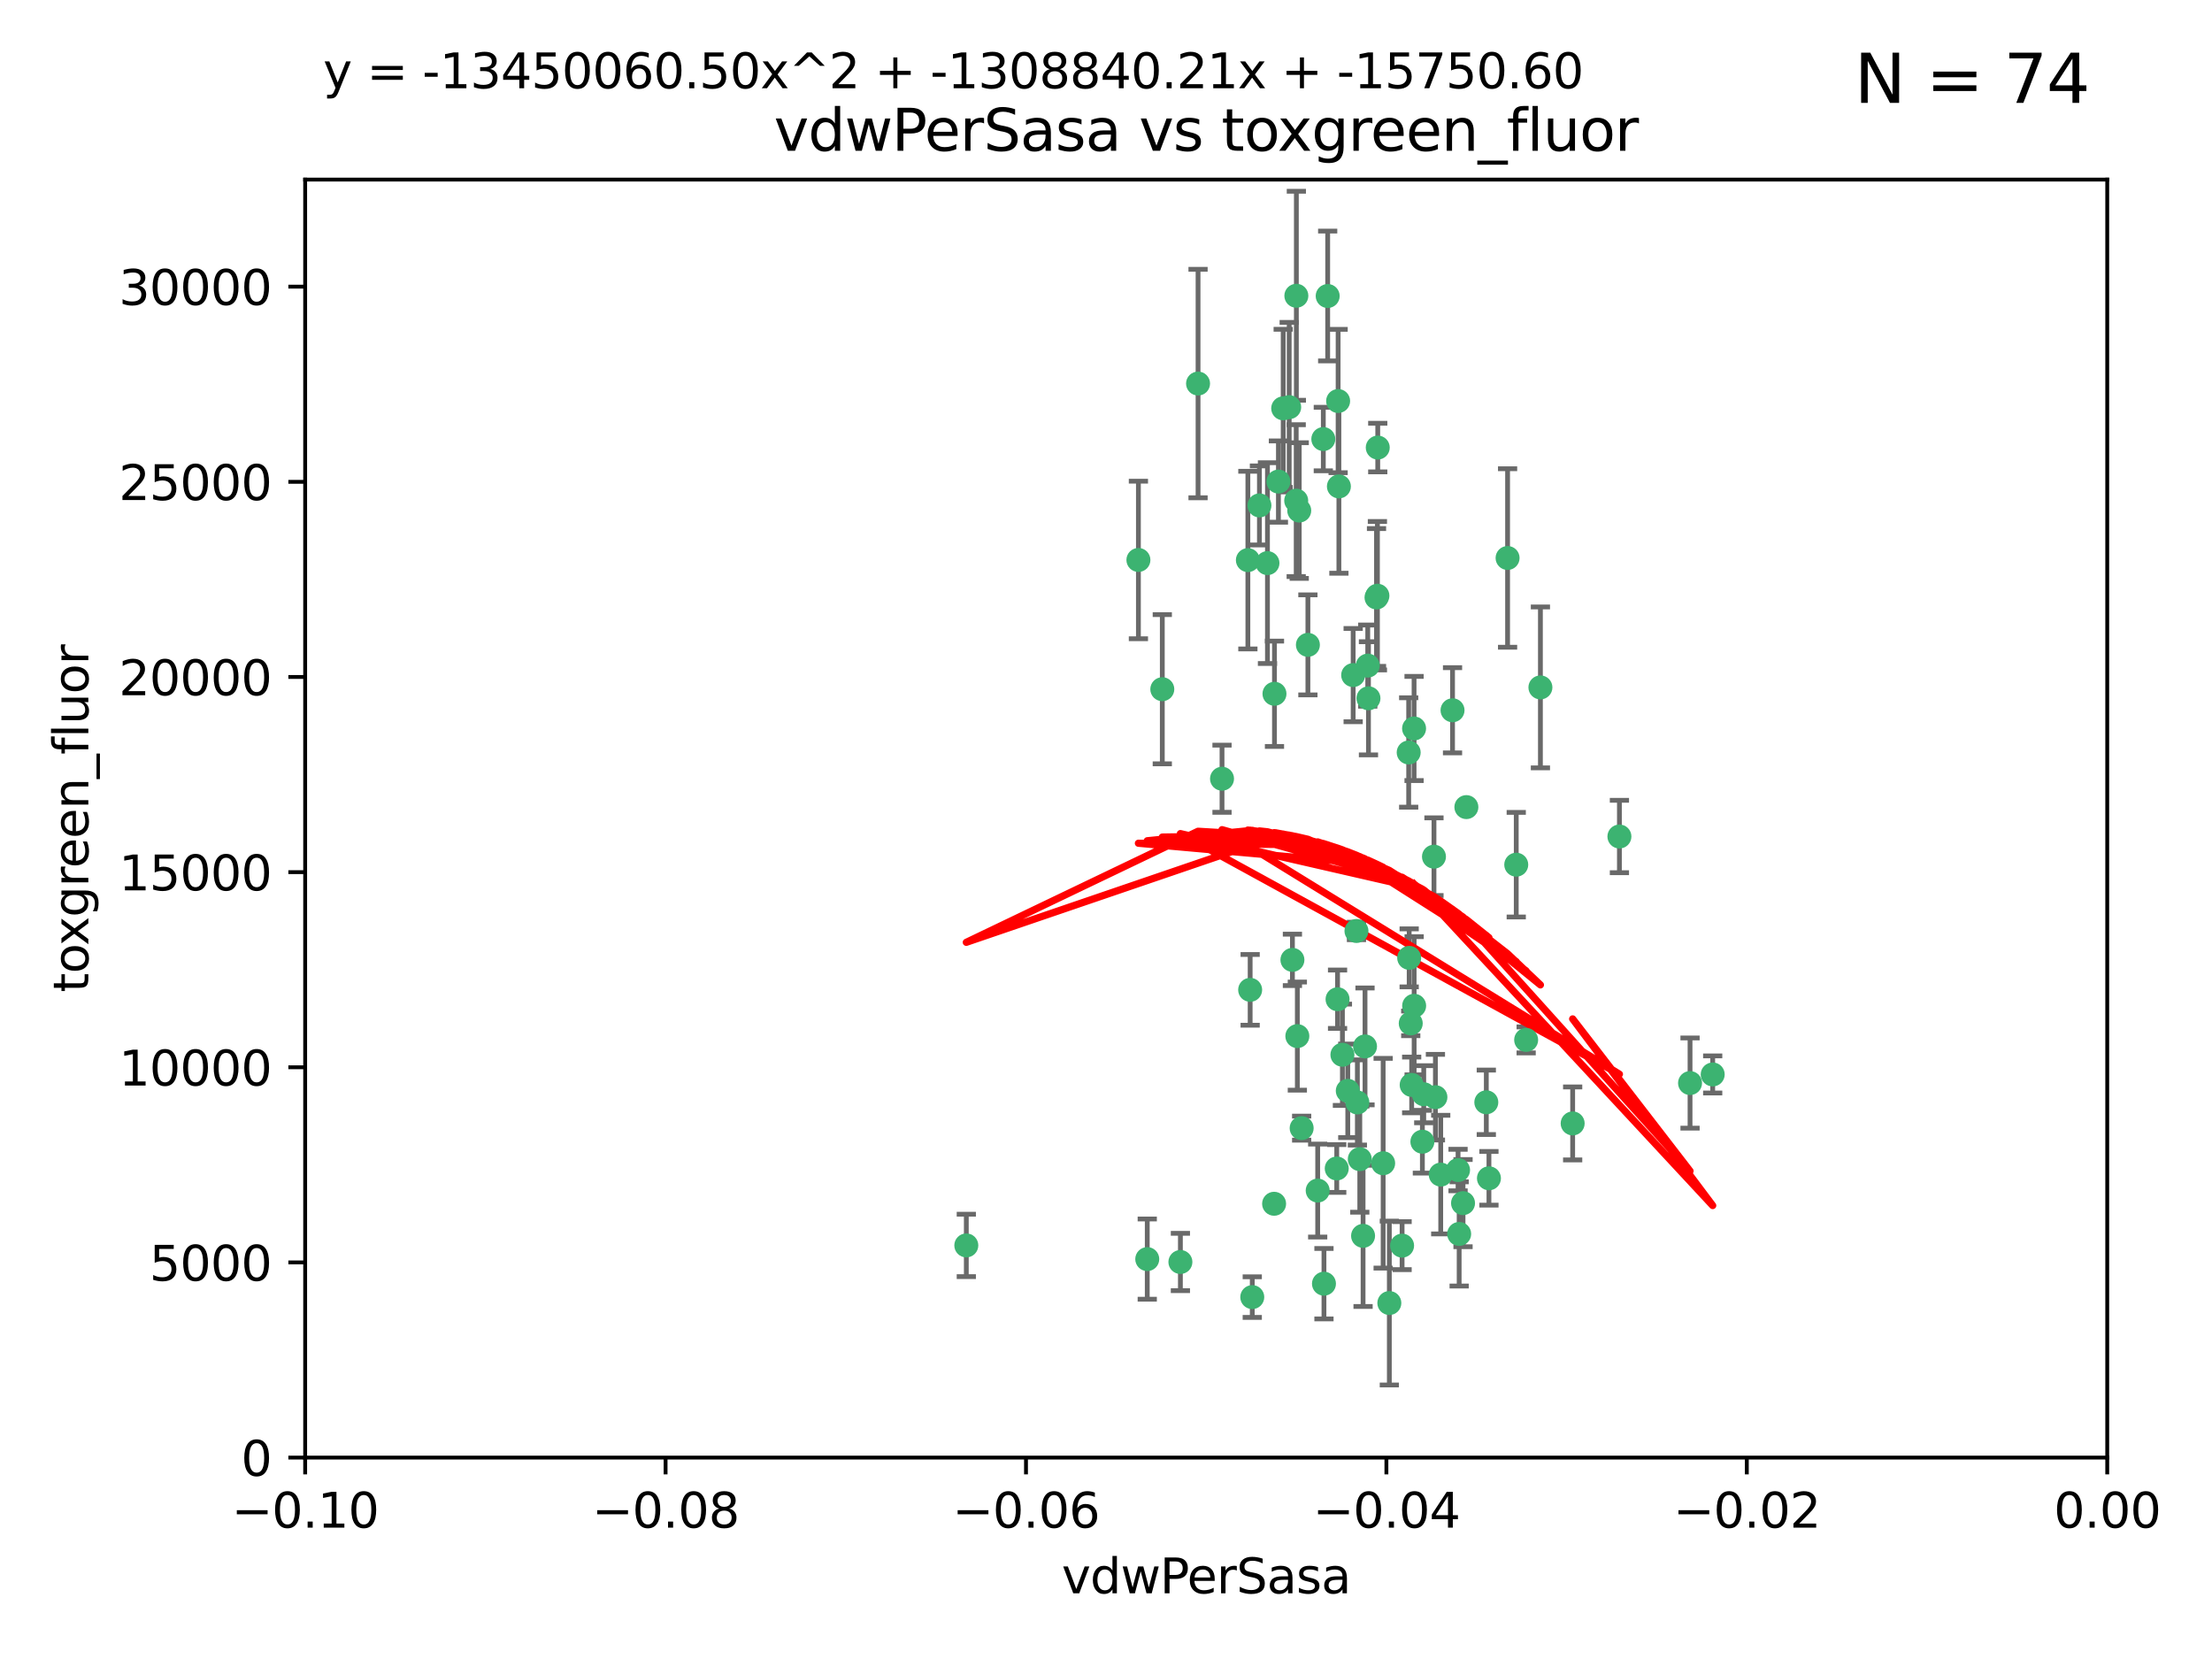 <?xml version="1.0" encoding="utf-8" standalone="no"?>
<!DOCTYPE svg PUBLIC "-//W3C//DTD SVG 1.1//EN"
  "http://www.w3.org/Graphics/SVG/1.1/DTD/svg11.dtd">
<svg xmlns:xlink="http://www.w3.org/1999/xlink" width="460.8pt" height="345.6pt" viewBox="0 0 460.8 345.6" xmlns="http://www.w3.org/2000/svg" version="1.1">
 <defs>
  <style type="text/css">*{stroke-linejoin: round; stroke-linecap: butt}</style>
 </defs>
 <g id="figure_1">
  <g id="patch_1">
   <path d="M 0 345.6 
L 460.8 345.6 
L 460.8 0 
L 0 0 
z
" style="fill: #ffffff"/>
  </g>
  <g id="axes_1">
   <g id="patch_2">
    <path d="M 63.571 303.64 
L 438.975 303.64 
L 438.975 37.411 
L 63.571 37.411 
z
" style="fill: #ffffff"/>
   </g>
   <g id="PathCollection_1">
    <defs>
     <path id="mf8e801d7ec" d="M 0 1.118 
C 0.297 1.118 0.581 1 0.791 0.791 
C 1 0.581 1.118 0.297 1.118 0 
C 1.118 -0.297 1 -0.581 0.791 -0.791 
C 0.581 -1 0.297 -1.118 0 -1.118 
C -0.297 -1.118 -0.581 -1 -0.791 -0.791 
C -1 -0.581 -1.118 -0.297 -1.118 0 
C -1.118 0.297 -1 0.581 -0.791 0.791 
C -0.581 1 -0.297 1.118 0 1.118 
z
" style="stroke: #3cb371"/>
    </defs>
    <g clip-path="url(#p9090dd965e)">
     <use xlink:href="#mf8e801d7ec" x="266.318" y="100.319" style="fill: #3cb371; stroke: #3cb371"/>
     <use xlink:href="#mf8e801d7ec" x="270.055" y="61.614" style="fill: #3cb371; stroke: #3cb371"/>
     <use xlink:href="#mf8e801d7ec" x="286.941" y="124.1" style="fill: #3cb371; stroke: #3cb371"/>
     <use xlink:href="#mf8e801d7ec" x="270.654" y="106.358" style="fill: #3cb371; stroke: #3cb371"/>
     <use xlink:href="#mf8e801d7ec" x="249.576" y="79.9" style="fill: #3cb371; stroke: #3cb371"/>
     <use xlink:href="#mf8e801d7ec" x="201.3" y="259.442" style="fill: #3cb371; stroke: #3cb371"/>
     <use xlink:href="#mf8e801d7ec" x="267.313" y="85.062" style="fill: #3cb371; stroke: #3cb371"/>
     <use xlink:href="#mf8e801d7ec" x="281.888" y="140.634" style="fill: #3cb371; stroke: #3cb371"/>
     <use xlink:href="#mf8e801d7ec" x="264.035" y="117.306" style="fill: #3cb371; stroke: #3cb371"/>
     <use xlink:href="#mf8e801d7ec" x="262.362" y="105.288" style="fill: #3cb371; stroke: #3cb371"/>
     <use xlink:href="#mf8e801d7ec" x="278.917" y="101.33" style="fill: #3cb371; stroke: #3cb371"/>
     <use xlink:href="#mf8e801d7ec" x="270.26" y="215.839" style="fill: #3cb371; stroke: #3cb371"/>
     <use xlink:href="#mf8e801d7ec" x="242.128" y="143.574" style="fill: #3cb371; stroke: #3cb371"/>
     <use xlink:href="#mf8e801d7ec" x="268.562" y="84.817" style="fill: #3cb371; stroke: #3cb371"/>
     <use xlink:href="#mf8e801d7ec" x="259.956" y="116.682" style="fill: #3cb371; stroke: #3cb371"/>
     <use xlink:href="#mf8e801d7ec" x="275.671" y="91.463" style="fill: #3cb371; stroke: #3cb371"/>
     <use xlink:href="#mf8e801d7ec" x="278.755" y="83.54" style="fill: #3cb371; stroke: #3cb371"/>
     <use xlink:href="#mf8e801d7ec" x="315.862" y="180.131" style="fill: #3cb371; stroke: #3cb371"/>
     <use xlink:href="#mf8e801d7ec" x="292.082" y="259.488" style="fill: #3cb371; stroke: #3cb371"/>
     <use xlink:href="#mf8e801d7ec" x="302.589" y="147.962" style="fill: #3cb371; stroke: #3cb371"/>
     <use xlink:href="#mf8e801d7ec" x="271.159" y="235.012" style="fill: #3cb371; stroke: #3cb371"/>
     <use xlink:href="#mf8e801d7ec" x="288.137" y="242.324" style="fill: #3cb371; stroke: #3cb371"/>
     <use xlink:href="#mf8e801d7ec" x="287.011" y="93.237" style="fill: #3cb371; stroke: #3cb371"/>
     <use xlink:href="#mf8e801d7ec" x="237.152" y="116.65" style="fill: #3cb371; stroke: #3cb371"/>
     <use xlink:href="#mf8e801d7ec" x="276.581" y="61.664" style="fill: #3cb371; stroke: #3cb371"/>
     <use xlink:href="#mf8e801d7ec" x="265.497" y="144.527" style="fill: #3cb371; stroke: #3cb371"/>
     <use xlink:href="#mf8e801d7ec" x="269.235" y="199.958" style="fill: #3cb371; stroke: #3cb371"/>
     <use xlink:href="#mf8e801d7ec" x="283.27" y="241.471" style="fill: #3cb371; stroke: #3cb371"/>
     <use xlink:href="#mf8e801d7ec" x="293.557" y="199.541" style="fill: #3cb371; stroke: #3cb371"/>
     <use xlink:href="#mf8e801d7ec" x="272.46" y="134.337" style="fill: #3cb371; stroke: #3cb371"/>
     <use xlink:href="#mf8e801d7ec" x="270.023" y="104.293" style="fill: #3cb371; stroke: #3cb371"/>
     <use xlink:href="#mf8e801d7ec" x="293.454" y="156.754" style="fill: #3cb371; stroke: #3cb371"/>
     <use xlink:href="#mf8e801d7ec" x="304.776" y="250.635" style="fill: #3cb371; stroke: #3cb371"/>
     <use xlink:href="#mf8e801d7ec" x="284.928" y="138.657" style="fill: #3cb371; stroke: #3cb371"/>
     <use xlink:href="#mf8e801d7ec" x="286.752" y="124.464" style="fill: #3cb371; stroke: #3cb371"/>
     <use xlink:href="#mf8e801d7ec" x="265.419" y="250.767" style="fill: #3cb371; stroke: #3cb371"/>
     <use xlink:href="#mf8e801d7ec" x="283.953" y="257.451" style="fill: #3cb371; stroke: #3cb371"/>
     <use xlink:href="#mf8e801d7ec" x="296.308" y="237.838" style="fill: #3cb371; stroke: #3cb371"/>
     <use xlink:href="#mf8e801d7ec" x="245.899" y="262.896" style="fill: #3cb371; stroke: #3cb371"/>
     <use xlink:href="#mf8e801d7ec" x="337.354" y="174.261" style="fill: #3cb371; stroke: #3cb371"/>
     <use xlink:href="#mf8e801d7ec" x="254.569" y="162.223" style="fill: #3cb371; stroke: #3cb371"/>
     <use xlink:href="#mf8e801d7ec" x="294.077" y="226.007" style="fill: #3cb371; stroke: #3cb371"/>
     <use xlink:href="#mf8e801d7ec" x="275.806" y="267.417" style="fill: #3cb371; stroke: #3cb371"/>
     <use xlink:href="#mf8e801d7ec" x="238.994" y="262.293" style="fill: #3cb371; stroke: #3cb371"/>
     <use xlink:href="#mf8e801d7ec" x="260.869" y="270.21" style="fill: #3cb371; stroke: #3cb371"/>
     <use xlink:href="#mf8e801d7ec" x="284.358" y="217.987" style="fill: #3cb371; stroke: #3cb371"/>
     <use xlink:href="#mf8e801d7ec" x="274.5" y="248.016" style="fill: #3cb371; stroke: #3cb371"/>
     <use xlink:href="#mf8e801d7ec" x="280.767" y="227.238" style="fill: #3cb371; stroke: #3cb371"/>
     <use xlink:href="#mf8e801d7ec" x="282.577" y="193.94" style="fill: #3cb371; stroke: #3cb371"/>
     <use xlink:href="#mf8e801d7ec" x="317.926" y="216.63" style="fill: #3cb371; stroke: #3cb371"/>
     <use xlink:href="#mf8e801d7ec" x="294.592" y="209.522" style="fill: #3cb371; stroke: #3cb371"/>
     <use xlink:href="#mf8e801d7ec" x="293.884" y="213.19" style="fill: #3cb371; stroke: #3cb371"/>
     <use xlink:href="#mf8e801d7ec" x="260.43" y="206.203" style="fill: #3cb371; stroke: #3cb371"/>
     <use xlink:href="#mf8e801d7ec" x="285.076" y="145.468" style="fill: #3cb371; stroke: #3cb371"/>
     <use xlink:href="#mf8e801d7ec" x="309.626" y="229.628" style="fill: #3cb371; stroke: #3cb371"/>
     <use xlink:href="#mf8e801d7ec" x="298.722" y="178.461" style="fill: #3cb371; stroke: #3cb371"/>
     <use xlink:href="#mf8e801d7ec" x="282.767" y="229.663" style="fill: #3cb371; stroke: #3cb371"/>
     <use xlink:href="#mf8e801d7ec" x="310.174" y="245.459" style="fill: #3cb371; stroke: #3cb371"/>
     <use xlink:href="#mf8e801d7ec" x="305.473" y="168.134" style="fill: #3cb371; stroke: #3cb371"/>
     <use xlink:href="#mf8e801d7ec" x="289.425" y="271.445" style="fill: #3cb371; stroke: #3cb371"/>
     <use xlink:href="#mf8e801d7ec" x="279.65" y="219.726" style="fill: #3cb371; stroke: #3cb371"/>
     <use xlink:href="#mf8e801d7ec" x="278.637" y="208.158" style="fill: #3cb371; stroke: #3cb371"/>
     <use xlink:href="#mf8e801d7ec" x="296.591" y="227.947" style="fill: #3cb371; stroke: #3cb371"/>
     <use xlink:href="#mf8e801d7ec" x="320.897" y="143.2" style="fill: #3cb371; stroke: #3cb371"/>
     <use xlink:href="#mf8e801d7ec" x="314.057" y="116.24" style="fill: #3cb371; stroke: #3cb371"/>
     <use xlink:href="#mf8e801d7ec" x="299.023" y="228.56" style="fill: #3cb371; stroke: #3cb371"/>
     <use xlink:href="#mf8e801d7ec" x="303.97" y="257.051" style="fill: #3cb371; stroke: #3cb371"/>
     <use xlink:href="#mf8e801d7ec" x="278.467" y="243.416" style="fill: #3cb371; stroke: #3cb371"/>
     <use xlink:href="#mf8e801d7ec" x="300.13" y="244.691" style="fill: #3cb371; stroke: #3cb371"/>
     <use xlink:href="#mf8e801d7ec" x="303.74" y="243.742" style="fill: #3cb371; stroke: #3cb371"/>
     <use xlink:href="#mf8e801d7ec" x="352.067" y="225.621" style="fill: #3cb371; stroke: #3cb371"/>
     <use xlink:href="#mf8e801d7ec" x="327.614" y="234.031" style="fill: #3cb371; stroke: #3cb371"/>
     <use xlink:href="#mf8e801d7ec" x="356.787" y="223.827" style="fill: #3cb371; stroke: #3cb371"/>
     <use xlink:href="#mf8e801d7ec" x="294.577" y="151.755" style="fill: #3cb371; stroke: #3cb371"/>
    </g>
   </g>
   <g id="matplotlib.axis_1">
    <g id="xtick_1">
     <g id="line2d_1">
      <defs>
       <path id="md39a4de6ae" d="M 0 0 
L 0 3.5 
" style="stroke: #000000; stroke-width: 0.8"/>
      </defs>
      <g>
       <use xlink:href="#md39a4de6ae" x="63.571" y="303.64" style="stroke: #000000; stroke-width: 0.8"/>
      </g>
     </g>
     <g id="text_1">
      <!-- −0.10 -->
      <g transform="translate(48.249 318.238)scale(0.1 -0.1)">
       <defs>
        <path id="DejaVuSans-2212" d="M 678 2272 
L 4684 2272 
L 4684 1741 
L 678 1741 
L 678 2272 
z
" transform="scale(0.016)"/>
        <path id="DejaVuSans-30" d="M 2034 4250 
Q 1547 4250 1301 3770 
Q 1056 3291 1056 2328 
Q 1056 1369 1301 889 
Q 1547 409 2034 409 
Q 2525 409 2770 889 
Q 3016 1369 3016 2328 
Q 3016 3291 2770 3770 
Q 2525 4250 2034 4250 
z
M 2034 4750 
Q 2819 4750 3233 4129 
Q 3647 3509 3647 2328 
Q 3647 1150 3233 529 
Q 2819 -91 2034 -91 
Q 1250 -91 836 529 
Q 422 1150 422 2328 
Q 422 3509 836 4129 
Q 1250 4750 2034 4750 
z
" transform="scale(0.016)"/>
        <path id="DejaVuSans-2e" d="M 684 794 
L 1344 794 
L 1344 0 
L 684 0 
L 684 794 
z
" transform="scale(0.016)"/>
        <path id="DejaVuSans-31" d="M 794 531 
L 1825 531 
L 1825 4091 
L 703 3866 
L 703 4441 
L 1819 4666 
L 2450 4666 
L 2450 531 
L 3481 531 
L 3481 0 
L 794 0 
L 794 531 
z
" transform="scale(0.016)"/>
       </defs>
       <use xlink:href="#DejaVuSans-2212"/>
       <use xlink:href="#DejaVuSans-30" x="83.789"/>
       <use xlink:href="#DejaVuSans-2e" x="147.412"/>
       <use xlink:href="#DejaVuSans-31" x="179.199"/>
       <use xlink:href="#DejaVuSans-30" x="242.822"/>
      </g>
     </g>
    </g>
    <g id="xtick_2">
     <g id="line2d_2">
      <g>
       <use xlink:href="#md39a4de6ae" x="138.652" y="303.64" style="stroke: #000000; stroke-width: 0.8"/>
      </g>
     </g>
     <g id="text_2">
      <!-- −0.08 -->
      <g transform="translate(123.329 318.238)scale(0.1 -0.1)">
       <defs>
        <path id="DejaVuSans-38" d="M 2034 2216 
Q 1584 2216 1326 1975 
Q 1069 1734 1069 1313 
Q 1069 891 1326 650 
Q 1584 409 2034 409 
Q 2484 409 2743 651 
Q 3003 894 3003 1313 
Q 3003 1734 2745 1975 
Q 2488 2216 2034 2216 
z
M 1403 2484 
Q 997 2584 770 2862 
Q 544 3141 544 3541 
Q 544 4100 942 4425 
Q 1341 4750 2034 4750 
Q 2731 4750 3128 4425 
Q 3525 4100 3525 3541 
Q 3525 3141 3298 2862 
Q 3072 2584 2669 2484 
Q 3125 2378 3379 2068 
Q 3634 1759 3634 1313 
Q 3634 634 3220 271 
Q 2806 -91 2034 -91 
Q 1263 -91 848 271 
Q 434 634 434 1313 
Q 434 1759 690 2068 
Q 947 2378 1403 2484 
z
M 1172 3481 
Q 1172 3119 1398 2916 
Q 1625 2713 2034 2713 
Q 2441 2713 2670 2916 
Q 2900 3119 2900 3481 
Q 2900 3844 2670 4047 
Q 2441 4250 2034 4250 
Q 1625 4250 1398 4047 
Q 1172 3844 1172 3481 
z
" transform="scale(0.016)"/>
       </defs>
       <use xlink:href="#DejaVuSans-2212"/>
       <use xlink:href="#DejaVuSans-30" x="83.789"/>
       <use xlink:href="#DejaVuSans-2e" x="147.412"/>
       <use xlink:href="#DejaVuSans-30" x="179.199"/>
       <use xlink:href="#DejaVuSans-38" x="242.822"/>
      </g>
     </g>
    </g>
    <g id="xtick_3">
     <g id="line2d_3">
      <g>
       <use xlink:href="#md39a4de6ae" x="213.733" y="303.64" style="stroke: #000000; stroke-width: 0.8"/>
      </g>
     </g>
     <g id="text_3">
      <!-- −0.06 -->
      <g transform="translate(198.41 318.238)scale(0.1 -0.1)">
       <defs>
        <path id="DejaVuSans-36" d="M 2113 2584 
Q 1688 2584 1439 2293 
Q 1191 2003 1191 1497 
Q 1191 994 1439 701 
Q 1688 409 2113 409 
Q 2538 409 2786 701 
Q 3034 994 3034 1497 
Q 3034 2003 2786 2293 
Q 2538 2584 2113 2584 
z
M 3366 4563 
L 3366 3988 
Q 3128 4100 2886 4159 
Q 2644 4219 2406 4219 
Q 1781 4219 1451 3797 
Q 1122 3375 1075 2522 
Q 1259 2794 1537 2939 
Q 1816 3084 2150 3084 
Q 2853 3084 3261 2657 
Q 3669 2231 3669 1497 
Q 3669 778 3244 343 
Q 2819 -91 2113 -91 
Q 1303 -91 875 529 
Q 447 1150 447 2328 
Q 447 3434 972 4092 
Q 1497 4750 2381 4750 
Q 2619 4750 2861 4703 
Q 3103 4656 3366 4563 
z
" transform="scale(0.016)"/>
       </defs>
       <use xlink:href="#DejaVuSans-2212"/>
       <use xlink:href="#DejaVuSans-30" x="83.789"/>
       <use xlink:href="#DejaVuSans-2e" x="147.412"/>
       <use xlink:href="#DejaVuSans-30" x="179.199"/>
       <use xlink:href="#DejaVuSans-36" x="242.822"/>
      </g>
     </g>
    </g>
    <g id="xtick_4">
     <g id="line2d_4">
      <g>
       <use xlink:href="#md39a4de6ae" x="288.813" y="303.64" style="stroke: #000000; stroke-width: 0.8"/>
      </g>
     </g>
     <g id="text_4">
      <!-- −0.04 -->
      <g transform="translate(273.491 318.238)scale(0.1 -0.1)">
       <defs>
        <path id="DejaVuSans-34" d="M 2419 4116 
L 825 1625 
L 2419 1625 
L 2419 4116 
z
M 2253 4666 
L 3047 4666 
L 3047 1625 
L 3713 1625 
L 3713 1100 
L 3047 1100 
L 3047 0 
L 2419 0 
L 2419 1100 
L 313 1100 
L 313 1709 
L 2253 4666 
z
" transform="scale(0.016)"/>
       </defs>
       <use xlink:href="#DejaVuSans-2212"/>
       <use xlink:href="#DejaVuSans-30" x="83.789"/>
       <use xlink:href="#DejaVuSans-2e" x="147.412"/>
       <use xlink:href="#DejaVuSans-30" x="179.199"/>
       <use xlink:href="#DejaVuSans-34" x="242.822"/>
      </g>
     </g>
    </g>
    <g id="xtick_5">
     <g id="line2d_5">
      <g>
       <use xlink:href="#md39a4de6ae" x="363.894" y="303.64" style="stroke: #000000; stroke-width: 0.8"/>
      </g>
     </g>
     <g id="text_5">
      <!-- −0.02 -->
      <g transform="translate(348.572 318.238)scale(0.1 -0.1)">
       <defs>
        <path id="DejaVuSans-32" d="M 1228 531 
L 3431 531 
L 3431 0 
L 469 0 
L 469 531 
Q 828 903 1448 1529 
Q 2069 2156 2228 2338 
Q 2531 2678 2651 2914 
Q 2772 3150 2772 3378 
Q 2772 3750 2511 3984 
Q 2250 4219 1831 4219 
Q 1534 4219 1204 4116 
Q 875 4013 500 3803 
L 500 4441 
Q 881 4594 1212 4672 
Q 1544 4750 1819 4750 
Q 2544 4750 2975 4387 
Q 3406 4025 3406 3419 
Q 3406 3131 3298 2873 
Q 3191 2616 2906 2266 
Q 2828 2175 2409 1742 
Q 1991 1309 1228 531 
z
" transform="scale(0.016)"/>
       </defs>
       <use xlink:href="#DejaVuSans-2212"/>
       <use xlink:href="#DejaVuSans-30" x="83.789"/>
       <use xlink:href="#DejaVuSans-2e" x="147.412"/>
       <use xlink:href="#DejaVuSans-30" x="179.199"/>
       <use xlink:href="#DejaVuSans-32" x="242.822"/>
      </g>
     </g>
    </g>
    <g id="xtick_6">
     <g id="line2d_6">
      <g>
       <use xlink:href="#md39a4de6ae" x="438.975" y="303.64" style="stroke: #000000; stroke-width: 0.8"/>
      </g>
     </g>
     <g id="text_6">
      <!-- 0.00 -->
      <g transform="translate(427.842 318.238)scale(0.1 -0.1)">
       <use xlink:href="#DejaVuSans-30"/>
       <use xlink:href="#DejaVuSans-2e" x="63.623"/>
       <use xlink:href="#DejaVuSans-30" x="95.41"/>
       <use xlink:href="#DejaVuSans-30" x="159.033"/>
      </g>
     </g>
    </g>
    <g id="text_7">
     <!-- vdwPerSasa -->
     <g transform="translate(221.178 331.917)scale(0.1 -0.1)">
      <defs>
       <path id="DejaVuSans-76" d="M 191 3500 
L 800 3500 
L 1894 563 
L 2988 3500 
L 3597 3500 
L 2284 0 
L 1503 0 
L 191 3500 
z
" transform="scale(0.016)"/>
       <path id="DejaVuSans-64" d="M 2906 2969 
L 2906 4863 
L 3481 4863 
L 3481 0 
L 2906 0 
L 2906 525 
Q 2725 213 2448 61 
Q 2172 -91 1784 -91 
Q 1150 -91 751 415 
Q 353 922 353 1747 
Q 353 2572 751 3078 
Q 1150 3584 1784 3584 
Q 2172 3584 2448 3432 
Q 2725 3281 2906 2969 
z
M 947 1747 
Q 947 1113 1208 752 
Q 1469 391 1925 391 
Q 2381 391 2643 752 
Q 2906 1113 2906 1747 
Q 2906 2381 2643 2742 
Q 2381 3103 1925 3103 
Q 1469 3103 1208 2742 
Q 947 2381 947 1747 
z
" transform="scale(0.016)"/>
       <path id="DejaVuSans-77" d="M 269 3500 
L 844 3500 
L 1563 769 
L 2278 3500 
L 2956 3500 
L 3675 769 
L 4391 3500 
L 4966 3500 
L 4050 0 
L 3372 0 
L 2619 2869 
L 1863 0 
L 1184 0 
L 269 3500 
z
" transform="scale(0.016)"/>
       <path id="DejaVuSans-50" d="M 1259 4147 
L 1259 2394 
L 2053 2394 
Q 2494 2394 2734 2622 
Q 2975 2850 2975 3272 
Q 2975 3691 2734 3919 
Q 2494 4147 2053 4147 
L 1259 4147 
z
M 628 4666 
L 2053 4666 
Q 2838 4666 3239 4311 
Q 3641 3956 3641 3272 
Q 3641 2581 3239 2228 
Q 2838 1875 2053 1875 
L 1259 1875 
L 1259 0 
L 628 0 
L 628 4666 
z
" transform="scale(0.016)"/>
       <path id="DejaVuSans-65" d="M 3597 1894 
L 3597 1613 
L 953 1613 
Q 991 1019 1311 708 
Q 1631 397 2203 397 
Q 2534 397 2845 478 
Q 3156 559 3463 722 
L 3463 178 
Q 3153 47 2828 -22 
Q 2503 -91 2169 -91 
Q 1331 -91 842 396 
Q 353 884 353 1716 
Q 353 2575 817 3079 
Q 1281 3584 2069 3584 
Q 2775 3584 3186 3129 
Q 3597 2675 3597 1894 
z
M 3022 2063 
Q 3016 2534 2758 2815 
Q 2500 3097 2075 3097 
Q 1594 3097 1305 2825 
Q 1016 2553 972 2059 
L 3022 2063 
z
" transform="scale(0.016)"/>
       <path id="DejaVuSans-72" d="M 2631 2963 
Q 2534 3019 2420 3045 
Q 2306 3072 2169 3072 
Q 1681 3072 1420 2755 
Q 1159 2438 1159 1844 
L 1159 0 
L 581 0 
L 581 3500 
L 1159 3500 
L 1159 2956 
Q 1341 3275 1631 3429 
Q 1922 3584 2338 3584 
Q 2397 3584 2469 3576 
Q 2541 3569 2628 3553 
L 2631 2963 
z
" transform="scale(0.016)"/>
       <path id="DejaVuSans-53" d="M 3425 4513 
L 3425 3897 
Q 3066 4069 2747 4153 
Q 2428 4238 2131 4238 
Q 1616 4238 1336 4038 
Q 1056 3838 1056 3469 
Q 1056 3159 1242 3001 
Q 1428 2844 1947 2747 
L 2328 2669 
Q 3034 2534 3370 2195 
Q 3706 1856 3706 1288 
Q 3706 609 3251 259 
Q 2797 -91 1919 -91 
Q 1588 -91 1214 -16 
Q 841 59 441 206 
L 441 856 
Q 825 641 1194 531 
Q 1563 422 1919 422 
Q 2459 422 2753 634 
Q 3047 847 3047 1241 
Q 3047 1584 2836 1778 
Q 2625 1972 2144 2069 
L 1759 2144 
Q 1053 2284 737 2584 
Q 422 2884 422 3419 
Q 422 4038 858 4394 
Q 1294 4750 2059 4750 
Q 2388 4750 2728 4690 
Q 3069 4631 3425 4513 
z
" transform="scale(0.016)"/>
       <path id="DejaVuSans-61" d="M 2194 1759 
Q 1497 1759 1228 1600 
Q 959 1441 959 1056 
Q 959 750 1161 570 
Q 1363 391 1709 391 
Q 2188 391 2477 730 
Q 2766 1069 2766 1631 
L 2766 1759 
L 2194 1759 
z
M 3341 1997 
L 3341 0 
L 2766 0 
L 2766 531 
Q 2569 213 2275 61 
Q 1981 -91 1556 -91 
Q 1019 -91 701 211 
Q 384 513 384 1019 
Q 384 1609 779 1909 
Q 1175 2209 1959 2209 
L 2766 2209 
L 2766 2266 
Q 2766 2663 2505 2880 
Q 2244 3097 1772 3097 
Q 1472 3097 1187 3025 
Q 903 2953 641 2809 
L 641 3341 
Q 956 3463 1253 3523 
Q 1550 3584 1831 3584 
Q 2591 3584 2966 3190 
Q 3341 2797 3341 1997 
z
" transform="scale(0.016)"/>
       <path id="DejaVuSans-73" d="M 2834 3397 
L 2834 2853 
Q 2591 2978 2328 3040 
Q 2066 3103 1784 3103 
Q 1356 3103 1142 2972 
Q 928 2841 928 2578 
Q 928 2378 1081 2264 
Q 1234 2150 1697 2047 
L 1894 2003 
Q 2506 1872 2764 1633 
Q 3022 1394 3022 966 
Q 3022 478 2636 193 
Q 2250 -91 1575 -91 
Q 1294 -91 989 -36 
Q 684 19 347 128 
L 347 722 
Q 666 556 975 473 
Q 1284 391 1588 391 
Q 1994 391 2212 530 
Q 2431 669 2431 922 
Q 2431 1156 2273 1281 
Q 2116 1406 1581 1522 
L 1381 1569 
Q 847 1681 609 1914 
Q 372 2147 372 2553 
Q 372 3047 722 3315 
Q 1072 3584 1716 3584 
Q 2034 3584 2315 3537 
Q 2597 3491 2834 3397 
z
" transform="scale(0.016)"/>
      </defs>
      <use xlink:href="#DejaVuSans-76"/>
      <use xlink:href="#DejaVuSans-64" x="59.18"/>
      <use xlink:href="#DejaVuSans-77" x="122.656"/>
      <use xlink:href="#DejaVuSans-50" x="204.443"/>
      <use xlink:href="#DejaVuSans-65" x="261.121"/>
      <use xlink:href="#DejaVuSans-72" x="322.645"/>
      <use xlink:href="#DejaVuSans-53" x="363.758"/>
      <use xlink:href="#DejaVuSans-61" x="427.234"/>
      <use xlink:href="#DejaVuSans-73" x="488.514"/>
      <use xlink:href="#DejaVuSans-61" x="540.613"/>
     </g>
    </g>
   </g>
   <g id="matplotlib.axis_2">
    <g id="ytick_1">
     <g id="line2d_7">
      <defs>
       <path id="m293e34d79b" d="M 0 0 
L -3.5 0 
" style="stroke: #000000; stroke-width: 0.8"/>
      </defs>
      <g>
       <use xlink:href="#m293e34d79b" x="63.571" y="303.64" style="stroke: #000000; stroke-width: 0.8"/>
      </g>
     </g>
     <g id="text_8">
      <!-- 0 -->
      <g transform="translate(50.209 307.439)scale(0.1 -0.1)">
       <use xlink:href="#DejaVuSans-30"/>
      </g>
     </g>
    </g>
    <g id="ytick_2">
     <g id="line2d_8">
      <g>
       <use xlink:href="#m293e34d79b" x="63.571" y="262.986" style="stroke: #000000; stroke-width: 0.8"/>
      </g>
     </g>
     <g id="text_9">
      <!-- 5000 -->
      <g transform="translate(31.121 266.786)scale(0.1 -0.1)">
       <defs>
        <path id="DejaVuSans-35" d="M 691 4666 
L 3169 4666 
L 3169 4134 
L 1269 4134 
L 1269 2991 
Q 1406 3038 1543 3061 
Q 1681 3084 1819 3084 
Q 2600 3084 3056 2656 
Q 3513 2228 3513 1497 
Q 3513 744 3044 326 
Q 2575 -91 1722 -91 
Q 1428 -91 1123 -41 
Q 819 9 494 109 
L 494 744 
Q 775 591 1075 516 
Q 1375 441 1709 441 
Q 2250 441 2565 725 
Q 2881 1009 2881 1497 
Q 2881 1984 2565 2268 
Q 2250 2553 1709 2553 
Q 1456 2553 1204 2497 
Q 953 2441 691 2322 
L 691 4666 
z
" transform="scale(0.016)"/>
       </defs>
       <use xlink:href="#DejaVuSans-35"/>
       <use xlink:href="#DejaVuSans-30" x="63.623"/>
       <use xlink:href="#DejaVuSans-30" x="127.246"/>
       <use xlink:href="#DejaVuSans-30" x="190.869"/>
      </g>
     </g>
    </g>
    <g id="ytick_3">
     <g id="line2d_9">
      <g>
       <use xlink:href="#m293e34d79b" x="63.571" y="222.333" style="stroke: #000000; stroke-width: 0.8"/>
      </g>
     </g>
     <g id="text_10">
      <!-- 10000 -->
      <g transform="translate(24.759 226.132)scale(0.1 -0.1)">
       <use xlink:href="#DejaVuSans-31"/>
       <use xlink:href="#DejaVuSans-30" x="63.623"/>
       <use xlink:href="#DejaVuSans-30" x="127.246"/>
       <use xlink:href="#DejaVuSans-30" x="190.869"/>
       <use xlink:href="#DejaVuSans-30" x="254.492"/>
      </g>
     </g>
    </g>
    <g id="ytick_4">
     <g id="line2d_10">
      <g>
       <use xlink:href="#m293e34d79b" x="63.571" y="181.679" style="stroke: #000000; stroke-width: 0.8"/>
      </g>
     </g>
     <g id="text_11">
      <!-- 15000 -->
      <g transform="translate(24.759 185.478)scale(0.1 -0.1)">
       <use xlink:href="#DejaVuSans-31"/>
       <use xlink:href="#DejaVuSans-35" x="63.623"/>
       <use xlink:href="#DejaVuSans-30" x="127.246"/>
       <use xlink:href="#DejaVuSans-30" x="190.869"/>
       <use xlink:href="#DejaVuSans-30" x="254.492"/>
      </g>
     </g>
    </g>
    <g id="ytick_5">
     <g id="line2d_11">
      <g>
       <use xlink:href="#m293e34d79b" x="63.571" y="141.026" style="stroke: #000000; stroke-width: 0.8"/>
      </g>
     </g>
     <g id="text_12">
      <!-- 20000 -->
      <g transform="translate(24.759 144.825)scale(0.1 -0.1)">
       <use xlink:href="#DejaVuSans-32"/>
       <use xlink:href="#DejaVuSans-30" x="63.623"/>
       <use xlink:href="#DejaVuSans-30" x="127.246"/>
       <use xlink:href="#DejaVuSans-30" x="190.869"/>
       <use xlink:href="#DejaVuSans-30" x="254.492"/>
      </g>
     </g>
    </g>
    <g id="ytick_6">
     <g id="line2d_12">
      <g>
       <use xlink:href="#m293e34d79b" x="63.571" y="100.372" style="stroke: #000000; stroke-width: 0.8"/>
      </g>
     </g>
     <g id="text_13">
      <!-- 25000 -->
      <g transform="translate(24.759 104.171)scale(0.1 -0.1)">
       <use xlink:href="#DejaVuSans-32"/>
       <use xlink:href="#DejaVuSans-35" x="63.623"/>
       <use xlink:href="#DejaVuSans-30" x="127.246"/>
       <use xlink:href="#DejaVuSans-30" x="190.869"/>
       <use xlink:href="#DejaVuSans-30" x="254.492"/>
      </g>
     </g>
    </g>
    <g id="ytick_7">
     <g id="line2d_13">
      <g>
       <use xlink:href="#m293e34d79b" x="63.571" y="59.718" style="stroke: #000000; stroke-width: 0.8"/>
      </g>
     </g>
     <g id="text_14">
      <!-- 30000 -->
      <g transform="translate(24.759 63.518)scale(0.1 -0.1)">
       <defs>
        <path id="DejaVuSans-33" d="M 2597 2516 
Q 3050 2419 3304 2112 
Q 3559 1806 3559 1356 
Q 3559 666 3084 287 
Q 2609 -91 1734 -91 
Q 1441 -91 1130 -33 
Q 819 25 488 141 
L 488 750 
Q 750 597 1062 519 
Q 1375 441 1716 441 
Q 2309 441 2620 675 
Q 2931 909 2931 1356 
Q 2931 1769 2642 2001 
Q 2353 2234 1838 2234 
L 1294 2234 
L 1294 2753 
L 1863 2753 
Q 2328 2753 2575 2939 
Q 2822 3125 2822 3475 
Q 2822 3834 2567 4026 
Q 2313 4219 1838 4219 
Q 1578 4219 1281 4162 
Q 984 4106 628 3988 
L 628 4550 
Q 988 4650 1302 4700 
Q 1616 4750 1894 4750 
Q 2613 4750 3031 4423 
Q 3450 4097 3450 3541 
Q 3450 3153 3228 2886 
Q 3006 2619 2597 2516 
z
" transform="scale(0.016)"/>
       </defs>
       <use xlink:href="#DejaVuSans-33"/>
       <use xlink:href="#DejaVuSans-30" x="63.623"/>
       <use xlink:href="#DejaVuSans-30" x="127.246"/>
       <use xlink:href="#DejaVuSans-30" x="190.869"/>
       <use xlink:href="#DejaVuSans-30" x="254.492"/>
      </g>
     </g>
    </g>
    <g id="text_15">
     <!-- toxgreen_fluor -->
     <g transform="translate(18.401 206.72)rotate(-90)scale(0.1 -0.1)">
      <defs>
       <path id="DejaVuSans-74" d="M 1172 4494 
L 1172 3500 
L 2356 3500 
L 2356 3053 
L 1172 3053 
L 1172 1153 
Q 1172 725 1289 603 
Q 1406 481 1766 481 
L 2356 481 
L 2356 0 
L 1766 0 
Q 1100 0 847 248 
Q 594 497 594 1153 
L 594 3053 
L 172 3053 
L 172 3500 
L 594 3500 
L 594 4494 
L 1172 4494 
z
" transform="scale(0.016)"/>
       <path id="DejaVuSans-6f" d="M 1959 3097 
Q 1497 3097 1228 2736 
Q 959 2375 959 1747 
Q 959 1119 1226 758 
Q 1494 397 1959 397 
Q 2419 397 2687 759 
Q 2956 1122 2956 1747 
Q 2956 2369 2687 2733 
Q 2419 3097 1959 3097 
z
M 1959 3584 
Q 2709 3584 3137 3096 
Q 3566 2609 3566 1747 
Q 3566 888 3137 398 
Q 2709 -91 1959 -91 
Q 1206 -91 779 398 
Q 353 888 353 1747 
Q 353 2609 779 3096 
Q 1206 3584 1959 3584 
z
" transform="scale(0.016)"/>
       <path id="DejaVuSans-78" d="M 3513 3500 
L 2247 1797 
L 3578 0 
L 2900 0 
L 1881 1375 
L 863 0 
L 184 0 
L 1544 1831 
L 300 3500 
L 978 3500 
L 1906 2253 
L 2834 3500 
L 3513 3500 
z
" transform="scale(0.016)"/>
       <path id="DejaVuSans-67" d="M 2906 1791 
Q 2906 2416 2648 2759 
Q 2391 3103 1925 3103 
Q 1463 3103 1205 2759 
Q 947 2416 947 1791 
Q 947 1169 1205 825 
Q 1463 481 1925 481 
Q 2391 481 2648 825 
Q 2906 1169 2906 1791 
z
M 3481 434 
Q 3481 -459 3084 -895 
Q 2688 -1331 1869 -1331 
Q 1566 -1331 1297 -1286 
Q 1028 -1241 775 -1147 
L 775 -588 
Q 1028 -725 1275 -790 
Q 1522 -856 1778 -856 
Q 2344 -856 2625 -561 
Q 2906 -266 2906 331 
L 2906 616 
Q 2728 306 2450 153 
Q 2172 0 1784 0 
Q 1141 0 747 490 
Q 353 981 353 1791 
Q 353 2603 747 3093 
Q 1141 3584 1784 3584 
Q 2172 3584 2450 3431 
Q 2728 3278 2906 2969 
L 2906 3500 
L 3481 3500 
L 3481 434 
z
" transform="scale(0.016)"/>
       <path id="DejaVuSans-6e" d="M 3513 2113 
L 3513 0 
L 2938 0 
L 2938 2094 
Q 2938 2591 2744 2837 
Q 2550 3084 2163 3084 
Q 1697 3084 1428 2787 
Q 1159 2491 1159 1978 
L 1159 0 
L 581 0 
L 581 3500 
L 1159 3500 
L 1159 2956 
Q 1366 3272 1645 3428 
Q 1925 3584 2291 3584 
Q 2894 3584 3203 3211 
Q 3513 2838 3513 2113 
z
" transform="scale(0.016)"/>
       <path id="DejaVuSans-5f" d="M 3263 -1063 
L 3263 -1509 
L -63 -1509 
L -63 -1063 
L 3263 -1063 
z
" transform="scale(0.016)"/>
       <path id="DejaVuSans-66" d="M 2375 4863 
L 2375 4384 
L 1825 4384 
Q 1516 4384 1395 4259 
Q 1275 4134 1275 3809 
L 1275 3500 
L 2222 3500 
L 2222 3053 
L 1275 3053 
L 1275 0 
L 697 0 
L 697 3053 
L 147 3053 
L 147 3500 
L 697 3500 
L 697 3744 
Q 697 4328 969 4595 
Q 1241 4863 1831 4863 
L 2375 4863 
z
" transform="scale(0.016)"/>
       <path id="DejaVuSans-6c" d="M 603 4863 
L 1178 4863 
L 1178 0 
L 603 0 
L 603 4863 
z
" transform="scale(0.016)"/>
       <path id="DejaVuSans-75" d="M 544 1381 
L 544 3500 
L 1119 3500 
L 1119 1403 
Q 1119 906 1312 657 
Q 1506 409 1894 409 
Q 2359 409 2629 706 
Q 2900 1003 2900 1516 
L 2900 3500 
L 3475 3500 
L 3475 0 
L 2900 0 
L 2900 538 
Q 2691 219 2414 64 
Q 2138 -91 1772 -91 
Q 1169 -91 856 284 
Q 544 659 544 1381 
z
M 1991 3584 
L 1991 3584 
z
" transform="scale(0.016)"/>
      </defs>
      <use xlink:href="#DejaVuSans-74"/>
      <use xlink:href="#DejaVuSans-6f" x="39.209"/>
      <use xlink:href="#DejaVuSans-78" x="97.266"/>
      <use xlink:href="#DejaVuSans-67" x="156.445"/>
      <use xlink:href="#DejaVuSans-72" x="219.922"/>
      <use xlink:href="#DejaVuSans-65" x="258.785"/>
      <use xlink:href="#DejaVuSans-65" x="320.309"/>
      <use xlink:href="#DejaVuSans-6e" x="381.832"/>
      <use xlink:href="#DejaVuSans-5f" x="445.211"/>
      <use xlink:href="#DejaVuSans-66" x="495.211"/>
      <use xlink:href="#DejaVuSans-6c" x="530.416"/>
      <use xlink:href="#DejaVuSans-75" x="558.199"/>
      <use xlink:href="#DejaVuSans-6f" x="621.578"/>
      <use xlink:href="#DejaVuSans-72" x="682.76"/>
     </g>
    </g>
   </g>
   <g id="LineCollection_1">
    <path d="M 266.318 108.787 
L 266.318 91.852 
" clip-path="url(#p9090dd965e)" style="fill: none; stroke: #696969"/>
    <path d="M 270.055 83.38 
L 270.055 39.848 
" clip-path="url(#p9090dd965e)" style="fill: none; stroke: #696969"/>
    <path d="M 286.941 139.562 
L 286.941 108.638 
" clip-path="url(#p9090dd965e)" style="fill: none; stroke: #696969"/>
    <path d="M 270.654 120.489 
L 270.654 92.227 
" clip-path="url(#p9090dd965e)" style="fill: none; stroke: #696969"/>
    <path d="M 249.576 103.698 
L 249.576 56.102 
" clip-path="url(#p9090dd965e)" style="fill: none; stroke: #696969"/>
    <path d="M 201.3 265.941 
L 201.3 252.944 
" clip-path="url(#p9090dd965e)" style="fill: none; stroke: #696969"/>
    <path d="M 267.313 101.528 
L 267.313 68.595 
" clip-path="url(#p9090dd965e)" style="fill: none; stroke: #696969"/>
    <path d="M 281.888 150.349 
L 281.888 130.92 
" clip-path="url(#p9090dd965e)" style="fill: none; stroke: #696969"/>
    <path d="M 264.035 138.218 
L 264.035 96.393 
" clip-path="url(#p9090dd965e)" style="fill: none; stroke: #696969"/>
    <path d="M 262.362 113.522 
L 262.362 97.054 
" clip-path="url(#p9090dd965e)" style="fill: none; stroke: #696969"/>
    <path d="M 278.917 119.415 
L 278.917 83.245 
" clip-path="url(#p9090dd965e)" style="fill: none; stroke: #696969"/>
    <path d="M 270.26 227.104 
L 270.26 204.574 
" clip-path="url(#p9090dd965e)" style="fill: none; stroke: #696969"/>
    <path d="M 242.128 159.116 
L 242.128 128.031 
" clip-path="url(#p9090dd965e)" style="fill: none; stroke: #696969"/>
    <path d="M 268.562 102.476 
L 268.562 67.157 
" clip-path="url(#p9090dd965e)" style="fill: none; stroke: #696969"/>
    <path d="M 259.956 135.19 
L 259.956 98.175 
" clip-path="url(#p9090dd965e)" style="fill: none; stroke: #696969"/>
    <path d="M 275.671 98.075 
L 275.671 84.85 
" clip-path="url(#p9090dd965e)" style="fill: none; stroke: #696969"/>
    <path d="M 278.755 98.468 
L 278.755 68.613 
" clip-path="url(#p9090dd965e)" style="fill: none; stroke: #696969"/>
    <path d="M 315.862 191.021 
L 315.862 169.24 
" clip-path="url(#p9090dd965e)" style="fill: none; stroke: #696969"/>
    <path d="M 292.082 264.487 
L 292.082 254.489 
" clip-path="url(#p9090dd965e)" style="fill: none; stroke: #696969"/>
    <path d="M 302.589 156.838 
L 302.589 139.086 
" clip-path="url(#p9090dd965e)" style="fill: none; stroke: #696969"/>
    <path d="M 271.159 237.516 
L 271.159 232.507 
" clip-path="url(#p9090dd965e)" style="fill: none; stroke: #696969"/>
    <path d="M 288.137 264.166 
L 288.137 220.481 
" clip-path="url(#p9090dd965e)" style="fill: none; stroke: #696969"/>
    <path d="M 287.011 98.3 
L 287.011 88.175 
" clip-path="url(#p9090dd965e)" style="fill: none; stroke: #696969"/>
    <path d="M 237.152 133.058 
L 237.152 100.243 
" clip-path="url(#p9090dd965e)" style="fill: none; stroke: #696969"/>
    <path d="M 276.581 75.185 
L 276.581 48.142 
" clip-path="url(#p9090dd965e)" style="fill: none; stroke: #696969"/>
    <path d="M 265.497 155.498 
L 265.497 133.556 
" clip-path="url(#p9090dd965e)" style="fill: none; stroke: #696969"/>
    <path d="M 269.235 205.31 
L 269.235 194.605 
" clip-path="url(#p9090dd965e)" style="fill: none; stroke: #696969"/>
    <path d="M 283.27 252.525 
L 283.27 230.416 
" clip-path="url(#p9090dd965e)" style="fill: none; stroke: #696969"/>
    <path d="M 293.557 205.585 
L 293.557 193.497 
" clip-path="url(#p9090dd965e)" style="fill: none; stroke: #696969"/>
    <path d="M 272.46 144.76 
L 272.46 123.915 
" clip-path="url(#p9090dd965e)" style="fill: none; stroke: #696969"/>
    <path d="M 270.023 120.111 
L 270.023 88.475 
" clip-path="url(#p9090dd965e)" style="fill: none; stroke: #696969"/>
    <path d="M 293.454 168.148 
L 293.454 145.359 
" clip-path="url(#p9090dd965e)" style="fill: none; stroke: #696969"/>
    <path d="M 304.776 259.717 
L 304.776 241.553 
" clip-path="url(#p9090dd965e)" style="fill: none; stroke: #696969"/>
    <path d="M 284.928 147.112 
L 284.928 130.202 
" clip-path="url(#p9090dd965e)" style="fill: none; stroke: #696969"/>
    <path d="M 286.752 138.816 
L 286.752 110.112 
" clip-path="url(#p9090dd965e)" style="fill: none; stroke: #696969"/>
    <path d="M 265.419 251.458 
L 265.419 250.077 
" clip-path="url(#p9090dd965e)" style="fill: none; stroke: #696969"/>
    <path d="M 283.953 272.157 
L 283.953 242.746 
" clip-path="url(#p9090dd965e)" style="fill: none; stroke: #696969"/>
    <path d="M 296.308 244.374 
L 296.308 231.301 
" clip-path="url(#p9090dd965e)" style="fill: none; stroke: #696969"/>
    <path d="M 245.899 268.864 
L 245.899 256.927 
" clip-path="url(#p9090dd965e)" style="fill: none; stroke: #696969"/>
    <path d="M 337.354 181.8 
L 337.354 166.721 
" clip-path="url(#p9090dd965e)" style="fill: none; stroke: #696969"/>
    <path d="M 254.569 169.217 
L 254.569 155.229 
" clip-path="url(#p9090dd965e)" style="fill: none; stroke: #696969"/>
    <path d="M 294.077 231.811 
L 294.077 220.203 
" clip-path="url(#p9090dd965e)" style="fill: none; stroke: #696969"/>
    <path d="M 275.806 274.752 
L 275.806 260.081 
" clip-path="url(#p9090dd965e)" style="fill: none; stroke: #696969"/>
    <path d="M 238.994 270.647 
L 238.994 253.939 
" clip-path="url(#p9090dd965e)" style="fill: none; stroke: #696969"/>
    <path d="M 260.869 274.44 
L 260.869 265.981 
" clip-path="url(#p9090dd965e)" style="fill: none; stroke: #696969"/>
    <path d="M 284.358 230.162 
L 284.358 205.812 
" clip-path="url(#p9090dd965e)" style="fill: none; stroke: #696969"/>
    <path d="M 274.5 257.7 
L 274.5 238.331 
" clip-path="url(#p9090dd965e)" style="fill: none; stroke: #696969"/>
    <path d="M 280.767 236.979 
L 280.767 217.496 
" clip-path="url(#p9090dd965e)" style="fill: none; stroke: #696969"/>
    <path d="M 282.577 195.758 
L 282.577 192.122 
" clip-path="url(#p9090dd965e)" style="fill: none; stroke: #696969"/>
    <path d="M 317.926 219.341 
L 317.926 213.92 
" clip-path="url(#p9090dd965e)" style="fill: none; stroke: #696969"/>
    <path d="M 294.592 223.913 
L 294.592 195.131 
" clip-path="url(#p9090dd965e)" style="fill: none; stroke: #696969"/>
    <path d="M 293.884 215.762 
L 293.884 210.618 
" clip-path="url(#p9090dd965e)" style="fill: none; stroke: #696969"/>
    <path d="M 260.43 213.569 
L 260.43 198.836 
" clip-path="url(#p9090dd965e)" style="fill: none; stroke: #696969"/>
    <path d="M 285.076 157.254 
L 285.076 133.683 
" clip-path="url(#p9090dd965e)" style="fill: none; stroke: #696969"/>
    <path d="M 309.626 236.34 
L 309.626 222.916 
" clip-path="url(#p9090dd965e)" style="fill: none; stroke: #696969"/>
    <path d="M 298.722 186.549 
L 298.722 170.372 
" clip-path="url(#p9090dd965e)" style="fill: none; stroke: #696969"/>
    <path d="M 282.767 238.535 
L 282.767 220.792 
" clip-path="url(#p9090dd965e)" style="fill: none; stroke: #696969"/>
    <path d="M 310.174 251.049 
L 310.174 239.868 
" clip-path="url(#p9090dd965e)" style="fill: none; stroke: #696969"/>
    <path d="M 305.473 168.892 
L 305.473 167.376 
" clip-path="url(#p9090dd965e)" style="fill: none; stroke: #696969"/>
    <path d="M 289.425 288.513 
L 289.425 254.376 
" clip-path="url(#p9090dd965e)" style="fill: none; stroke: #696969"/>
    <path d="M 279.65 230.277 
L 279.65 209.176 
" clip-path="url(#p9090dd965e)" style="fill: none; stroke: #696969"/>
    <path d="M 278.637 214.239 
L 278.637 202.077 
" clip-path="url(#p9090dd965e)" style="fill: none; stroke: #696969"/>
    <path d="M 296.591 233.892 
L 296.591 222.002 
" clip-path="url(#p9090dd965e)" style="fill: none; stroke: #696969"/>
    <path d="M 320.897 159.961 
L 320.897 126.439 
" clip-path="url(#p9090dd965e)" style="fill: none; stroke: #696969"/>
    <path d="M 314.057 134.83 
L 314.057 97.649 
" clip-path="url(#p9090dd965e)" style="fill: none; stroke: #696969"/>
    <path d="M 299.023 237.48 
L 299.023 219.64 
" clip-path="url(#p9090dd965e)" style="fill: none; stroke: #696969"/>
    <path d="M 303.97 267.904 
L 303.97 246.198 
" clip-path="url(#p9090dd965e)" style="fill: none; stroke: #696969"/>
    <path d="M 278.467 248.392 
L 278.467 238.44 
" clip-path="url(#p9090dd965e)" style="fill: none; stroke: #696969"/>
    <path d="M 300.13 257.049 
L 300.13 232.333 
" clip-path="url(#p9090dd965e)" style="fill: none; stroke: #696969"/>
    <path d="M 303.74 248.063 
L 303.74 239.42 
" clip-path="url(#p9090dd965e)" style="fill: none; stroke: #696969"/>
    <path d="M 352.067 235.016 
L 352.067 216.227 
" clip-path="url(#p9090dd965e)" style="fill: none; stroke: #696969"/>
    <path d="M 327.614 241.631 
L 327.614 226.431 
" clip-path="url(#p9090dd965e)" style="fill: none; stroke: #696969"/>
    <path d="M 356.787 227.689 
L 356.787 219.964 
" clip-path="url(#p9090dd965e)" style="fill: none; stroke: #696969"/>
    <path d="M 294.577 162.606 
L 294.577 140.905 
" clip-path="url(#p9090dd965e)" style="fill: none; stroke: #696969"/>
   </g>
   <g id="line2d_14">
    <defs>
     <path id="m1d9368905f" d="M 2 0 
L -2 -0 
" style="stroke: #696969"/>
    </defs>
    <g clip-path="url(#p9090dd965e)">
     <use xlink:href="#m1d9368905f" x="266.318" y="108.787" style="fill: #696969; stroke: #696969"/>
     <use xlink:href="#m1d9368905f" x="270.055" y="83.38" style="fill: #696969; stroke: #696969"/>
     <use xlink:href="#m1d9368905f" x="286.941" y="139.562" style="fill: #696969; stroke: #696969"/>
     <use xlink:href="#m1d9368905f" x="270.654" y="120.489" style="fill: #696969; stroke: #696969"/>
     <use xlink:href="#m1d9368905f" x="249.576" y="103.698" style="fill: #696969; stroke: #696969"/>
     <use xlink:href="#m1d9368905f" x="201.3" y="265.941" style="fill: #696969; stroke: #696969"/>
     <use xlink:href="#m1d9368905f" x="267.313" y="101.528" style="fill: #696969; stroke: #696969"/>
     <use xlink:href="#m1d9368905f" x="281.888" y="150.349" style="fill: #696969; stroke: #696969"/>
     <use xlink:href="#m1d9368905f" x="264.035" y="138.218" style="fill: #696969; stroke: #696969"/>
     <use xlink:href="#m1d9368905f" x="262.362" y="113.522" style="fill: #696969; stroke: #696969"/>
     <use xlink:href="#m1d9368905f" x="278.917" y="119.415" style="fill: #696969; stroke: #696969"/>
     <use xlink:href="#m1d9368905f" x="270.26" y="227.104" style="fill: #696969; stroke: #696969"/>
     <use xlink:href="#m1d9368905f" x="242.128" y="159.116" style="fill: #696969; stroke: #696969"/>
     <use xlink:href="#m1d9368905f" x="268.562" y="102.476" style="fill: #696969; stroke: #696969"/>
     <use xlink:href="#m1d9368905f" x="259.956" y="135.19" style="fill: #696969; stroke: #696969"/>
     <use xlink:href="#m1d9368905f" x="275.671" y="98.075" style="fill: #696969; stroke: #696969"/>
     <use xlink:href="#m1d9368905f" x="278.755" y="98.468" style="fill: #696969; stroke: #696969"/>
     <use xlink:href="#m1d9368905f" x="315.862" y="191.021" style="fill: #696969; stroke: #696969"/>
     <use xlink:href="#m1d9368905f" x="292.082" y="264.487" style="fill: #696969; stroke: #696969"/>
     <use xlink:href="#m1d9368905f" x="302.589" y="156.838" style="fill: #696969; stroke: #696969"/>
     <use xlink:href="#m1d9368905f" x="271.159" y="237.516" style="fill: #696969; stroke: #696969"/>
     <use xlink:href="#m1d9368905f" x="288.137" y="264.166" style="fill: #696969; stroke: #696969"/>
     <use xlink:href="#m1d9368905f" x="287.011" y="98.3" style="fill: #696969; stroke: #696969"/>
     <use xlink:href="#m1d9368905f" x="237.152" y="133.058" style="fill: #696969; stroke: #696969"/>
     <use xlink:href="#m1d9368905f" x="276.581" y="75.185" style="fill: #696969; stroke: #696969"/>
     <use xlink:href="#m1d9368905f" x="265.497" y="155.498" style="fill: #696969; stroke: #696969"/>
     <use xlink:href="#m1d9368905f" x="269.235" y="205.31" style="fill: #696969; stroke: #696969"/>
     <use xlink:href="#m1d9368905f" x="283.27" y="252.525" style="fill: #696969; stroke: #696969"/>
     <use xlink:href="#m1d9368905f" x="293.557" y="205.585" style="fill: #696969; stroke: #696969"/>
     <use xlink:href="#m1d9368905f" x="272.46" y="144.76" style="fill: #696969; stroke: #696969"/>
     <use xlink:href="#m1d9368905f" x="270.023" y="120.111" style="fill: #696969; stroke: #696969"/>
     <use xlink:href="#m1d9368905f" x="293.454" y="168.148" style="fill: #696969; stroke: #696969"/>
     <use xlink:href="#m1d9368905f" x="304.776" y="259.717" style="fill: #696969; stroke: #696969"/>
     <use xlink:href="#m1d9368905f" x="284.928" y="147.112" style="fill: #696969; stroke: #696969"/>
     <use xlink:href="#m1d9368905f" x="286.752" y="138.816" style="fill: #696969; stroke: #696969"/>
     <use xlink:href="#m1d9368905f" x="265.419" y="251.458" style="fill: #696969; stroke: #696969"/>
     <use xlink:href="#m1d9368905f" x="283.953" y="272.157" style="fill: #696969; stroke: #696969"/>
     <use xlink:href="#m1d9368905f" x="296.308" y="244.374" style="fill: #696969; stroke: #696969"/>
     <use xlink:href="#m1d9368905f" x="245.899" y="268.864" style="fill: #696969; stroke: #696969"/>
     <use xlink:href="#m1d9368905f" x="337.354" y="181.8" style="fill: #696969; stroke: #696969"/>
     <use xlink:href="#m1d9368905f" x="254.569" y="169.217" style="fill: #696969; stroke: #696969"/>
     <use xlink:href="#m1d9368905f" x="294.077" y="231.811" style="fill: #696969; stroke: #696969"/>
     <use xlink:href="#m1d9368905f" x="275.806" y="274.752" style="fill: #696969; stroke: #696969"/>
     <use xlink:href="#m1d9368905f" x="238.994" y="270.647" style="fill: #696969; stroke: #696969"/>
     <use xlink:href="#m1d9368905f" x="260.869" y="274.44" style="fill: #696969; stroke: #696969"/>
     <use xlink:href="#m1d9368905f" x="284.358" y="230.162" style="fill: #696969; stroke: #696969"/>
     <use xlink:href="#m1d9368905f" x="274.5" y="257.7" style="fill: #696969; stroke: #696969"/>
     <use xlink:href="#m1d9368905f" x="280.767" y="236.979" style="fill: #696969; stroke: #696969"/>
     <use xlink:href="#m1d9368905f" x="282.577" y="195.758" style="fill: #696969; stroke: #696969"/>
     <use xlink:href="#m1d9368905f" x="317.926" y="219.341" style="fill: #696969; stroke: #696969"/>
     <use xlink:href="#m1d9368905f" x="294.592" y="223.913" style="fill: #696969; stroke: #696969"/>
     <use xlink:href="#m1d9368905f" x="293.884" y="215.762" style="fill: #696969; stroke: #696969"/>
     <use xlink:href="#m1d9368905f" x="260.43" y="213.569" style="fill: #696969; stroke: #696969"/>
     <use xlink:href="#m1d9368905f" x="285.076" y="157.254" style="fill: #696969; stroke: #696969"/>
     <use xlink:href="#m1d9368905f" x="309.626" y="236.34" style="fill: #696969; stroke: #696969"/>
     <use xlink:href="#m1d9368905f" x="298.722" y="186.549" style="fill: #696969; stroke: #696969"/>
     <use xlink:href="#m1d9368905f" x="282.767" y="238.535" style="fill: #696969; stroke: #696969"/>
     <use xlink:href="#m1d9368905f" x="310.174" y="251.049" style="fill: #696969; stroke: #696969"/>
     <use xlink:href="#m1d9368905f" x="305.473" y="168.892" style="fill: #696969; stroke: #696969"/>
     <use xlink:href="#m1d9368905f" x="289.425" y="288.513" style="fill: #696969; stroke: #696969"/>
     <use xlink:href="#m1d9368905f" x="279.65" y="230.277" style="fill: #696969; stroke: #696969"/>
     <use xlink:href="#m1d9368905f" x="278.637" y="214.239" style="fill: #696969; stroke: #696969"/>
     <use xlink:href="#m1d9368905f" x="296.591" y="233.892" style="fill: #696969; stroke: #696969"/>
     <use xlink:href="#m1d9368905f" x="320.897" y="159.961" style="fill: #696969; stroke: #696969"/>
     <use xlink:href="#m1d9368905f" x="314.057" y="134.83" style="fill: #696969; stroke: #696969"/>
     <use xlink:href="#m1d9368905f" x="299.023" y="237.48" style="fill: #696969; stroke: #696969"/>
     <use xlink:href="#m1d9368905f" x="303.97" y="267.904" style="fill: #696969; stroke: #696969"/>
     <use xlink:href="#m1d9368905f" x="278.467" y="248.392" style="fill: #696969; stroke: #696969"/>
     <use xlink:href="#m1d9368905f" x="300.13" y="257.049" style="fill: #696969; stroke: #696969"/>
     <use xlink:href="#m1d9368905f" x="303.74" y="248.063" style="fill: #696969; stroke: #696969"/>
     <use xlink:href="#m1d9368905f" x="352.067" y="235.016" style="fill: #696969; stroke: #696969"/>
     <use xlink:href="#m1d9368905f" x="327.614" y="241.631" style="fill: #696969; stroke: #696969"/>
     <use xlink:href="#m1d9368905f" x="356.787" y="227.689" style="fill: #696969; stroke: #696969"/>
     <use xlink:href="#m1d9368905f" x="294.577" y="162.606" style="fill: #696969; stroke: #696969"/>
    </g>
   </g>
   <g id="line2d_15">
    <g clip-path="url(#p9090dd965e)">
     <use xlink:href="#m1d9368905f" x="266.318" y="91.852" style="fill: #696969; stroke: #696969"/>
     <use xlink:href="#m1d9368905f" x="270.055" y="39.848" style="fill: #696969; stroke: #696969"/>
     <use xlink:href="#m1d9368905f" x="286.941" y="108.638" style="fill: #696969; stroke: #696969"/>
     <use xlink:href="#m1d9368905f" x="270.654" y="92.227" style="fill: #696969; stroke: #696969"/>
     <use xlink:href="#m1d9368905f" x="249.576" y="56.102" style="fill: #696969; stroke: #696969"/>
     <use xlink:href="#m1d9368905f" x="201.3" y="252.944" style="fill: #696969; stroke: #696969"/>
     <use xlink:href="#m1d9368905f" x="267.313" y="68.595" style="fill: #696969; stroke: #696969"/>
     <use xlink:href="#m1d9368905f" x="281.888" y="130.92" style="fill: #696969; stroke: #696969"/>
     <use xlink:href="#m1d9368905f" x="264.035" y="96.393" style="fill: #696969; stroke: #696969"/>
     <use xlink:href="#m1d9368905f" x="262.362" y="97.054" style="fill: #696969; stroke: #696969"/>
     <use xlink:href="#m1d9368905f" x="278.917" y="83.245" style="fill: #696969; stroke: #696969"/>
     <use xlink:href="#m1d9368905f" x="270.26" y="204.574" style="fill: #696969; stroke: #696969"/>
     <use xlink:href="#m1d9368905f" x="242.128" y="128.031" style="fill: #696969; stroke: #696969"/>
     <use xlink:href="#m1d9368905f" x="268.562" y="67.157" style="fill: #696969; stroke: #696969"/>
     <use xlink:href="#m1d9368905f" x="259.956" y="98.175" style="fill: #696969; stroke: #696969"/>
     <use xlink:href="#m1d9368905f" x="275.671" y="84.85" style="fill: #696969; stroke: #696969"/>
     <use xlink:href="#m1d9368905f" x="278.755" y="68.613" style="fill: #696969; stroke: #696969"/>
     <use xlink:href="#m1d9368905f" x="315.862" y="169.24" style="fill: #696969; stroke: #696969"/>
     <use xlink:href="#m1d9368905f" x="292.082" y="254.489" style="fill: #696969; stroke: #696969"/>
     <use xlink:href="#m1d9368905f" x="302.589" y="139.086" style="fill: #696969; stroke: #696969"/>
     <use xlink:href="#m1d9368905f" x="271.159" y="232.507" style="fill: #696969; stroke: #696969"/>
     <use xlink:href="#m1d9368905f" x="288.137" y="220.481" style="fill: #696969; stroke: #696969"/>
     <use xlink:href="#m1d9368905f" x="287.011" y="88.175" style="fill: #696969; stroke: #696969"/>
     <use xlink:href="#m1d9368905f" x="237.152" y="100.243" style="fill: #696969; stroke: #696969"/>
     <use xlink:href="#m1d9368905f" x="276.581" y="48.142" style="fill: #696969; stroke: #696969"/>
     <use xlink:href="#m1d9368905f" x="265.497" y="133.556" style="fill: #696969; stroke: #696969"/>
     <use xlink:href="#m1d9368905f" x="269.235" y="194.605" style="fill: #696969; stroke: #696969"/>
     <use xlink:href="#m1d9368905f" x="283.27" y="230.416" style="fill: #696969; stroke: #696969"/>
     <use xlink:href="#m1d9368905f" x="293.557" y="193.497" style="fill: #696969; stroke: #696969"/>
     <use xlink:href="#m1d9368905f" x="272.46" y="123.915" style="fill: #696969; stroke: #696969"/>
     <use xlink:href="#m1d9368905f" x="270.023" y="88.475" style="fill: #696969; stroke: #696969"/>
     <use xlink:href="#m1d9368905f" x="293.454" y="145.359" style="fill: #696969; stroke: #696969"/>
     <use xlink:href="#m1d9368905f" x="304.776" y="241.553" style="fill: #696969; stroke: #696969"/>
     <use xlink:href="#m1d9368905f" x="284.928" y="130.202" style="fill: #696969; stroke: #696969"/>
     <use xlink:href="#m1d9368905f" x="286.752" y="110.112" style="fill: #696969; stroke: #696969"/>
     <use xlink:href="#m1d9368905f" x="265.419" y="250.077" style="fill: #696969; stroke: #696969"/>
     <use xlink:href="#m1d9368905f" x="283.953" y="242.746" style="fill: #696969; stroke: #696969"/>
     <use xlink:href="#m1d9368905f" x="296.308" y="231.301" style="fill: #696969; stroke: #696969"/>
     <use xlink:href="#m1d9368905f" x="245.899" y="256.927" style="fill: #696969; stroke: #696969"/>
     <use xlink:href="#m1d9368905f" x="337.354" y="166.721" style="fill: #696969; stroke: #696969"/>
     <use xlink:href="#m1d9368905f" x="254.569" y="155.229" style="fill: #696969; stroke: #696969"/>
     <use xlink:href="#m1d9368905f" x="294.077" y="220.203" style="fill: #696969; stroke: #696969"/>
     <use xlink:href="#m1d9368905f" x="275.806" y="260.081" style="fill: #696969; stroke: #696969"/>
     <use xlink:href="#m1d9368905f" x="238.994" y="253.939" style="fill: #696969; stroke: #696969"/>
     <use xlink:href="#m1d9368905f" x="260.869" y="265.981" style="fill: #696969; stroke: #696969"/>
     <use xlink:href="#m1d9368905f" x="284.358" y="205.812" style="fill: #696969; stroke: #696969"/>
     <use xlink:href="#m1d9368905f" x="274.5" y="238.331" style="fill: #696969; stroke: #696969"/>
     <use xlink:href="#m1d9368905f" x="280.767" y="217.496" style="fill: #696969; stroke: #696969"/>
     <use xlink:href="#m1d9368905f" x="282.577" y="192.122" style="fill: #696969; stroke: #696969"/>
     <use xlink:href="#m1d9368905f" x="317.926" y="213.92" style="fill: #696969; stroke: #696969"/>
     <use xlink:href="#m1d9368905f" x="294.592" y="195.131" style="fill: #696969; stroke: #696969"/>
     <use xlink:href="#m1d9368905f" x="293.884" y="210.618" style="fill: #696969; stroke: #696969"/>
     <use xlink:href="#m1d9368905f" x="260.43" y="198.836" style="fill: #696969; stroke: #696969"/>
     <use xlink:href="#m1d9368905f" x="285.076" y="133.683" style="fill: #696969; stroke: #696969"/>
     <use xlink:href="#m1d9368905f" x="309.626" y="222.916" style="fill: #696969; stroke: #696969"/>
     <use xlink:href="#m1d9368905f" x="298.722" y="170.372" style="fill: #696969; stroke: #696969"/>
     <use xlink:href="#m1d9368905f" x="282.767" y="220.792" style="fill: #696969; stroke: #696969"/>
     <use xlink:href="#m1d9368905f" x="310.174" y="239.868" style="fill: #696969; stroke: #696969"/>
     <use xlink:href="#m1d9368905f" x="305.473" y="167.376" style="fill: #696969; stroke: #696969"/>
     <use xlink:href="#m1d9368905f" x="289.425" y="254.376" style="fill: #696969; stroke: #696969"/>
     <use xlink:href="#m1d9368905f" x="279.65" y="209.176" style="fill: #696969; stroke: #696969"/>
     <use xlink:href="#m1d9368905f" x="278.637" y="202.077" style="fill: #696969; stroke: #696969"/>
     <use xlink:href="#m1d9368905f" x="296.591" y="222.002" style="fill: #696969; stroke: #696969"/>
     <use xlink:href="#m1d9368905f" x="320.897" y="126.439" style="fill: #696969; stroke: #696969"/>
     <use xlink:href="#m1d9368905f" x="314.057" y="97.649" style="fill: #696969; stroke: #696969"/>
     <use xlink:href="#m1d9368905f" x="299.023" y="219.64" style="fill: #696969; stroke: #696969"/>
     <use xlink:href="#m1d9368905f" x="303.97" y="246.198" style="fill: #696969; stroke: #696969"/>
     <use xlink:href="#m1d9368905f" x="278.467" y="238.44" style="fill: #696969; stroke: #696969"/>
     <use xlink:href="#m1d9368905f" x="300.13" y="232.333" style="fill: #696969; stroke: #696969"/>
     <use xlink:href="#m1d9368905f" x="303.74" y="239.42" style="fill: #696969; stroke: #696969"/>
     <use xlink:href="#m1d9368905f" x="352.067" y="216.227" style="fill: #696969; stroke: #696969"/>
     <use xlink:href="#m1d9368905f" x="327.614" y="226.431" style="fill: #696969; stroke: #696969"/>
     <use xlink:href="#m1d9368905f" x="356.787" y="219.964" style="fill: #696969; stroke: #696969"/>
     <use xlink:href="#m1d9368905f" x="294.577" y="140.905" style="fill: #696969; stroke: #696969"/>
    </g>
   </g>
   <g id="line2d_16">
    <path d="M 266.318 173.588 
L 270.055 174.276 
L 286.941 180.088 
L 270.654 174.406 
L 249.576 173.165 
L 201.3 196.303 
L 267.313 173.75 
L 281.888 177.885 
L 264.035 173.274 
L 262.362 173.095 
L 278.917 176.774 
L 270.26 174.32 
L 242.128 174.375 
L 268.562 173.975 
L 259.956 172.915 
L 275.671 175.718 
L 278.755 176.718 
L 315.862 200.322 
L 292.082 182.736 
L 302.589 189.425 
L 271.159 174.521 
L 288.137 180.667 
L 287.011 180.122 
L 237.152 175.663 
L 276.581 175.998 
L 265.497 173.466 
L 269.235 174.106 
L 283.27 178.448 
L 293.557 183.572 
L 272.46 174.833 
L 270.023 174.269 
L 293.454 183.512 
L 304.776 191.032 
L 284.928 179.163 
L 286.752 179.998 
L 265.419 173.455 
L 283.953 178.737 
L 296.308 185.221 
L 245.899 173.655 
L 337.354 223.767 
L 254.569 172.836 
L 294.077 183.874 
L 275.806 175.758 
L 238.994 175.142 
L 260.869 172.973 
L 284.358 178.912 
L 274.5 175.377 
L 280.767 177.45 
L 282.577 178.162 
L 317.926 202.263 
L 294.592 184.178 
L 293.884 183.762 
L 260.43 172.943 
L 285.076 179.229 
L 309.626 194.862 
L 298.722 186.764 
L 282.767 178.24 
L 310.174 195.318 
L 305.473 191.56 
L 289.425 181.317 
L 279.65 177.036 
L 278.637 176.677 
L 296.591 185.397 
L 320.897 205.172 
L 314.057 198.68 
L 299.023 186.962 
L 303.97 190.431 
L 278.467 176.618 
L 300.13 187.705 
L 303.74 190.261 
L 352.067 243.951 
L 327.614 212.254 
L 356.787 251.137 
L 294.577 184.169 
" clip-path="url(#p9090dd965e)" style="fill: none; stroke: #ff0000; stroke-width: 1.5; stroke-linecap: square"/>
   </g>
   <g id="line2d_17">
    <defs>
     <path id="mdc3897f2c8" d="M 0 2 
C 0.53 2 1.039 1.789 1.414 1.414 
C 1.789 1.039 2 0.53 2 0 
C 2 -0.53 1.789 -1.039 1.414 -1.414 
C 1.039 -1.789 0.53 -2 0 -2 
C -0.53 -2 -1.039 -1.789 -1.414 -1.414 
C -1.789 -1.039 -2 -0.53 -2 0 
C -2 0.53 -1.789 1.039 -1.414 1.414 
C -1.039 1.789 -0.53 2 0 2 
z
" style="stroke: #3cb371"/>
    </defs>
    <g clip-path="url(#p9090dd965e)">
     <use xlink:href="#mdc3897f2c8" x="266.318" y="100.319" style="fill: #3cb371; stroke: #3cb371"/>
     <use xlink:href="#mdc3897f2c8" x="270.055" y="61.614" style="fill: #3cb371; stroke: #3cb371"/>
     <use xlink:href="#mdc3897f2c8" x="286.941" y="124.1" style="fill: #3cb371; stroke: #3cb371"/>
     <use xlink:href="#mdc3897f2c8" x="270.654" y="106.358" style="fill: #3cb371; stroke: #3cb371"/>
     <use xlink:href="#mdc3897f2c8" x="249.576" y="79.9" style="fill: #3cb371; stroke: #3cb371"/>
     <use xlink:href="#mdc3897f2c8" x="201.3" y="259.442" style="fill: #3cb371; stroke: #3cb371"/>
     <use xlink:href="#mdc3897f2c8" x="267.313" y="85.062" style="fill: #3cb371; stroke: #3cb371"/>
     <use xlink:href="#mdc3897f2c8" x="281.888" y="140.634" style="fill: #3cb371; stroke: #3cb371"/>
     <use xlink:href="#mdc3897f2c8" x="264.035" y="117.306" style="fill: #3cb371; stroke: #3cb371"/>
     <use xlink:href="#mdc3897f2c8" x="262.362" y="105.288" style="fill: #3cb371; stroke: #3cb371"/>
     <use xlink:href="#mdc3897f2c8" x="278.917" y="101.33" style="fill: #3cb371; stroke: #3cb371"/>
     <use xlink:href="#mdc3897f2c8" x="270.26" y="215.839" style="fill: #3cb371; stroke: #3cb371"/>
     <use xlink:href="#mdc3897f2c8" x="242.128" y="143.574" style="fill: #3cb371; stroke: #3cb371"/>
     <use xlink:href="#mdc3897f2c8" x="268.562" y="84.817" style="fill: #3cb371; stroke: #3cb371"/>
     <use xlink:href="#mdc3897f2c8" x="259.956" y="116.682" style="fill: #3cb371; stroke: #3cb371"/>
     <use xlink:href="#mdc3897f2c8" x="275.671" y="91.463" style="fill: #3cb371; stroke: #3cb371"/>
     <use xlink:href="#mdc3897f2c8" x="278.755" y="83.54" style="fill: #3cb371; stroke: #3cb371"/>
     <use xlink:href="#mdc3897f2c8" x="315.862" y="180.131" style="fill: #3cb371; stroke: #3cb371"/>
     <use xlink:href="#mdc3897f2c8" x="292.082" y="259.488" style="fill: #3cb371; stroke: #3cb371"/>
     <use xlink:href="#mdc3897f2c8" x="302.589" y="147.962" style="fill: #3cb371; stroke: #3cb371"/>
     <use xlink:href="#mdc3897f2c8" x="271.159" y="235.012" style="fill: #3cb371; stroke: #3cb371"/>
     <use xlink:href="#mdc3897f2c8" x="288.137" y="242.324" style="fill: #3cb371; stroke: #3cb371"/>
     <use xlink:href="#mdc3897f2c8" x="287.011" y="93.237" style="fill: #3cb371; stroke: #3cb371"/>
     <use xlink:href="#mdc3897f2c8" x="237.152" y="116.65" style="fill: #3cb371; stroke: #3cb371"/>
     <use xlink:href="#mdc3897f2c8" x="276.581" y="61.664" style="fill: #3cb371; stroke: #3cb371"/>
     <use xlink:href="#mdc3897f2c8" x="265.497" y="144.527" style="fill: #3cb371; stroke: #3cb371"/>
     <use xlink:href="#mdc3897f2c8" x="269.235" y="199.958" style="fill: #3cb371; stroke: #3cb371"/>
     <use xlink:href="#mdc3897f2c8" x="283.27" y="241.471" style="fill: #3cb371; stroke: #3cb371"/>
     <use xlink:href="#mdc3897f2c8" x="293.557" y="199.541" style="fill: #3cb371; stroke: #3cb371"/>
     <use xlink:href="#mdc3897f2c8" x="272.46" y="134.337" style="fill: #3cb371; stroke: #3cb371"/>
     <use xlink:href="#mdc3897f2c8" x="270.023" y="104.293" style="fill: #3cb371; stroke: #3cb371"/>
     <use xlink:href="#mdc3897f2c8" x="293.454" y="156.754" style="fill: #3cb371; stroke: #3cb371"/>
     <use xlink:href="#mdc3897f2c8" x="304.776" y="250.635" style="fill: #3cb371; stroke: #3cb371"/>
     <use xlink:href="#mdc3897f2c8" x="284.928" y="138.657" style="fill: #3cb371; stroke: #3cb371"/>
     <use xlink:href="#mdc3897f2c8" x="286.752" y="124.464" style="fill: #3cb371; stroke: #3cb371"/>
     <use xlink:href="#mdc3897f2c8" x="265.419" y="250.767" style="fill: #3cb371; stroke: #3cb371"/>
     <use xlink:href="#mdc3897f2c8" x="283.953" y="257.451" style="fill: #3cb371; stroke: #3cb371"/>
     <use xlink:href="#mdc3897f2c8" x="296.308" y="237.838" style="fill: #3cb371; stroke: #3cb371"/>
     <use xlink:href="#mdc3897f2c8" x="245.899" y="262.896" style="fill: #3cb371; stroke: #3cb371"/>
     <use xlink:href="#mdc3897f2c8" x="337.354" y="174.261" style="fill: #3cb371; stroke: #3cb371"/>
     <use xlink:href="#mdc3897f2c8" x="254.569" y="162.223" style="fill: #3cb371; stroke: #3cb371"/>
     <use xlink:href="#mdc3897f2c8" x="294.077" y="226.007" style="fill: #3cb371; stroke: #3cb371"/>
     <use xlink:href="#mdc3897f2c8" x="275.806" y="267.417" style="fill: #3cb371; stroke: #3cb371"/>
     <use xlink:href="#mdc3897f2c8" x="238.994" y="262.293" style="fill: #3cb371; stroke: #3cb371"/>
     <use xlink:href="#mdc3897f2c8" x="260.869" y="270.21" style="fill: #3cb371; stroke: #3cb371"/>
     <use xlink:href="#mdc3897f2c8" x="284.358" y="217.987" style="fill: #3cb371; stroke: #3cb371"/>
     <use xlink:href="#mdc3897f2c8" x="274.5" y="248.016" style="fill: #3cb371; stroke: #3cb371"/>
     <use xlink:href="#mdc3897f2c8" x="280.767" y="227.238" style="fill: #3cb371; stroke: #3cb371"/>
     <use xlink:href="#mdc3897f2c8" x="282.577" y="193.94" style="fill: #3cb371; stroke: #3cb371"/>
     <use xlink:href="#mdc3897f2c8" x="317.926" y="216.63" style="fill: #3cb371; stroke: #3cb371"/>
     <use xlink:href="#mdc3897f2c8" x="294.592" y="209.522" style="fill: #3cb371; stroke: #3cb371"/>
     <use xlink:href="#mdc3897f2c8" x="293.884" y="213.19" style="fill: #3cb371; stroke: #3cb371"/>
     <use xlink:href="#mdc3897f2c8" x="260.43" y="206.203" style="fill: #3cb371; stroke: #3cb371"/>
     <use xlink:href="#mdc3897f2c8" x="285.076" y="145.468" style="fill: #3cb371; stroke: #3cb371"/>
     <use xlink:href="#mdc3897f2c8" x="309.626" y="229.628" style="fill: #3cb371; stroke: #3cb371"/>
     <use xlink:href="#mdc3897f2c8" x="298.722" y="178.461" style="fill: #3cb371; stroke: #3cb371"/>
     <use xlink:href="#mdc3897f2c8" x="282.767" y="229.663" style="fill: #3cb371; stroke: #3cb371"/>
     <use xlink:href="#mdc3897f2c8" x="310.174" y="245.459" style="fill: #3cb371; stroke: #3cb371"/>
     <use xlink:href="#mdc3897f2c8" x="305.473" y="168.134" style="fill: #3cb371; stroke: #3cb371"/>
     <use xlink:href="#mdc3897f2c8" x="289.425" y="271.445" style="fill: #3cb371; stroke: #3cb371"/>
     <use xlink:href="#mdc3897f2c8" x="279.65" y="219.726" style="fill: #3cb371; stroke: #3cb371"/>
     <use xlink:href="#mdc3897f2c8" x="278.637" y="208.158" style="fill: #3cb371; stroke: #3cb371"/>
     <use xlink:href="#mdc3897f2c8" x="296.591" y="227.947" style="fill: #3cb371; stroke: #3cb371"/>
     <use xlink:href="#mdc3897f2c8" x="320.897" y="143.2" style="fill: #3cb371; stroke: #3cb371"/>
     <use xlink:href="#mdc3897f2c8" x="314.057" y="116.24" style="fill: #3cb371; stroke: #3cb371"/>
     <use xlink:href="#mdc3897f2c8" x="299.023" y="228.56" style="fill: #3cb371; stroke: #3cb371"/>
     <use xlink:href="#mdc3897f2c8" x="303.97" y="257.051" style="fill: #3cb371; stroke: #3cb371"/>
     <use xlink:href="#mdc3897f2c8" x="278.467" y="243.416" style="fill: #3cb371; stroke: #3cb371"/>
     <use xlink:href="#mdc3897f2c8" x="300.13" y="244.691" style="fill: #3cb371; stroke: #3cb371"/>
     <use xlink:href="#mdc3897f2c8" x="303.74" y="243.742" style="fill: #3cb371; stroke: #3cb371"/>
     <use xlink:href="#mdc3897f2c8" x="352.067" y="225.621" style="fill: #3cb371; stroke: #3cb371"/>
     <use xlink:href="#mdc3897f2c8" x="327.614" y="234.031" style="fill: #3cb371; stroke: #3cb371"/>
     <use xlink:href="#mdc3897f2c8" x="356.787" y="223.827" style="fill: #3cb371; stroke: #3cb371"/>
     <use xlink:href="#mdc3897f2c8" x="294.577" y="151.755" style="fill: #3cb371; stroke: #3cb371"/>
    </g>
   </g>
   <g id="patch_3">
    <path d="M 63.571 303.64 
L 63.571 37.411 
" style="fill: none; stroke: #000000; stroke-width: 0.8; stroke-linejoin: miter; stroke-linecap: square"/>
   </g>
   <g id="patch_4">
    <path d="M 438.975 303.64 
L 438.975 37.411 
" style="fill: none; stroke: #000000; stroke-width: 0.8; stroke-linejoin: miter; stroke-linecap: square"/>
   </g>
   <g id="patch_5">
    <path d="M 63.571 303.64 
L 438.975 303.64 
" style="fill: none; stroke: #000000; stroke-width: 0.8; stroke-linejoin: miter; stroke-linecap: square"/>
   </g>
   <g id="patch_6">
    <path d="M 63.571 37.411 
L 438.975 37.411 
" style="fill: none; stroke: #000000; stroke-width: 0.8; stroke-linejoin: miter; stroke-linecap: square"/>
   </g>
   <g id="text_16">
    <!-- N = 74 -->
    <g transform="translate(386.302 21.426)scale(0.14 -0.14)">
     <defs>
      <path id="DejaVuSans-4e" d="M 628 4666 
L 1478 4666 
L 3547 763 
L 3547 4666 
L 4159 4666 
L 4159 0 
L 3309 0 
L 1241 3903 
L 1241 0 
L 628 0 
L 628 4666 
z
" transform="scale(0.016)"/>
      <path id="DejaVuSans-20" transform="scale(0.016)"/>
      <path id="DejaVuSans-3d" d="M 678 2906 
L 4684 2906 
L 4684 2381 
L 678 2381 
L 678 2906 
z
M 678 1631 
L 4684 1631 
L 4684 1100 
L 678 1100 
L 678 1631 
z
" transform="scale(0.016)"/>
      <path id="DejaVuSans-37" d="M 525 4666 
L 3525 4666 
L 3525 4397 
L 1831 0 
L 1172 0 
L 2766 4134 
L 525 4134 
L 525 4666 
z
" transform="scale(0.016)"/>
     </defs>
     <use xlink:href="#DejaVuSans-4e"/>
     <use xlink:href="#DejaVuSans-20" x="74.805"/>
     <use xlink:href="#DejaVuSans-3d" x="106.592"/>
     <use xlink:href="#DejaVuSans-20" x="190.381"/>
     <use xlink:href="#DejaVuSans-37" x="222.168"/>
     <use xlink:href="#DejaVuSans-34" x="285.791"/>
    </g>
   </g>
   <g id="text_17">
    <!-- y = -13450060.50x^2 + -1308840.21x + -15750.60 -->
    <g transform="translate(67.325 18.387)scale(0.1 -0.1)">
     <defs>
      <path id="DejaVuSans-79" d="M 2059 -325 
Q 1816 -950 1584 -1140 
Q 1353 -1331 966 -1331 
L 506 -1331 
L 506 -850 
L 844 -850 
Q 1081 -850 1212 -737 
Q 1344 -625 1503 -206 
L 1606 56 
L 191 3500 
L 800 3500 
L 1894 763 
L 2988 3500 
L 3597 3500 
L 2059 -325 
z
" transform="scale(0.016)"/>
      <path id="DejaVuSans-2d" d="M 313 2009 
L 1997 2009 
L 1997 1497 
L 313 1497 
L 313 2009 
z
" transform="scale(0.016)"/>
      <path id="DejaVuSans-5e" d="M 2988 4666 
L 4684 2925 
L 4056 2925 
L 2681 4159 
L 1306 2925 
L 678 2925 
L 2375 4666 
L 2988 4666 
z
" transform="scale(0.016)"/>
      <path id="DejaVuSans-2b" d="M 2944 4013 
L 2944 2272 
L 4684 2272 
L 4684 1741 
L 2944 1741 
L 2944 0 
L 2419 0 
L 2419 1741 
L 678 1741 
L 678 2272 
L 2419 2272 
L 2419 4013 
L 2944 4013 
z
" transform="scale(0.016)"/>
     </defs>
     <use xlink:href="#DejaVuSans-79"/>
     <use xlink:href="#DejaVuSans-20" x="59.18"/>
     <use xlink:href="#DejaVuSans-3d" x="90.967"/>
     <use xlink:href="#DejaVuSans-20" x="174.756"/>
     <use xlink:href="#DejaVuSans-2d" x="206.543"/>
     <use xlink:href="#DejaVuSans-31" x="242.627"/>
     <use xlink:href="#DejaVuSans-33" x="306.25"/>
     <use xlink:href="#DejaVuSans-34" x="369.873"/>
     <use xlink:href="#DejaVuSans-35" x="433.496"/>
     <use xlink:href="#DejaVuSans-30" x="497.119"/>
     <use xlink:href="#DejaVuSans-30" x="560.742"/>
     <use xlink:href="#DejaVuSans-36" x="624.365"/>
     <use xlink:href="#DejaVuSans-30" x="687.988"/>
     <use xlink:href="#DejaVuSans-2e" x="751.611"/>
     <use xlink:href="#DejaVuSans-35" x="783.398"/>
     <use xlink:href="#DejaVuSans-30" x="847.021"/>
     <use xlink:href="#DejaVuSans-78" x="910.645"/>
     <use xlink:href="#DejaVuSans-5e" x="969.824"/>
     <use xlink:href="#DejaVuSans-32" x="1053.613"/>
     <use xlink:href="#DejaVuSans-20" x="1117.236"/>
     <use xlink:href="#DejaVuSans-2b" x="1149.023"/>
     <use xlink:href="#DejaVuSans-20" x="1232.812"/>
     <use xlink:href="#DejaVuSans-2d" x="1264.6"/>
     <use xlink:href="#DejaVuSans-31" x="1300.684"/>
     <use xlink:href="#DejaVuSans-33" x="1364.307"/>
     <use xlink:href="#DejaVuSans-30" x="1427.93"/>
     <use xlink:href="#DejaVuSans-38" x="1491.553"/>
     <use xlink:href="#DejaVuSans-38" x="1555.176"/>
     <use xlink:href="#DejaVuSans-34" x="1618.799"/>
     <use xlink:href="#DejaVuSans-30" x="1682.422"/>
     <use xlink:href="#DejaVuSans-2e" x="1746.045"/>
     <use xlink:href="#DejaVuSans-32" x="1777.832"/>
     <use xlink:href="#DejaVuSans-31" x="1841.455"/>
     <use xlink:href="#DejaVuSans-78" x="1905.078"/>
     <use xlink:href="#DejaVuSans-20" x="1964.258"/>
     <use xlink:href="#DejaVuSans-2b" x="1996.045"/>
     <use xlink:href="#DejaVuSans-20" x="2079.834"/>
     <use xlink:href="#DejaVuSans-2d" x="2111.621"/>
     <use xlink:href="#DejaVuSans-31" x="2147.705"/>
     <use xlink:href="#DejaVuSans-35" x="2211.328"/>
     <use xlink:href="#DejaVuSans-37" x="2274.951"/>
     <use xlink:href="#DejaVuSans-35" x="2338.574"/>
     <use xlink:href="#DejaVuSans-30" x="2402.197"/>
     <use xlink:href="#DejaVuSans-2e" x="2465.82"/>
     <use xlink:href="#DejaVuSans-36" x="2497.607"/>
     <use xlink:href="#DejaVuSans-30" x="2561.23"/>
    </g>
   </g>
   <g id="text_18">
    <!-- vdwPerSasa vs toxgreen_fluor -->
    <g transform="translate(161.235 31.411)scale(0.12 -0.12)">
     <use xlink:href="#DejaVuSans-76"/>
     <use xlink:href="#DejaVuSans-64" x="59.18"/>
     <use xlink:href="#DejaVuSans-77" x="122.656"/>
     <use xlink:href="#DejaVuSans-50" x="204.443"/>
     <use xlink:href="#DejaVuSans-65" x="261.121"/>
     <use xlink:href="#DejaVuSans-72" x="322.645"/>
     <use xlink:href="#DejaVuSans-53" x="363.758"/>
     <use xlink:href="#DejaVuSans-61" x="427.234"/>
     <use xlink:href="#DejaVuSans-73" x="488.514"/>
     <use xlink:href="#DejaVuSans-61" x="540.613"/>
     <use xlink:href="#DejaVuSans-20" x="601.893"/>
     <use xlink:href="#DejaVuSans-76" x="633.68"/>
     <use xlink:href="#DejaVuSans-73" x="692.859"/>
     <use xlink:href="#DejaVuSans-20" x="744.959"/>
     <use xlink:href="#DejaVuSans-74" x="776.746"/>
     <use xlink:href="#DejaVuSans-6f" x="815.955"/>
     <use xlink:href="#DejaVuSans-78" x="874.012"/>
     <use xlink:href="#DejaVuSans-67" x="933.191"/>
     <use xlink:href="#DejaVuSans-72" x="996.668"/>
     <use xlink:href="#DejaVuSans-65" x="1035.531"/>
     <use xlink:href="#DejaVuSans-65" x="1097.055"/>
     <use xlink:href="#DejaVuSans-6e" x="1158.578"/>
     <use xlink:href="#DejaVuSans-5f" x="1221.957"/>
     <use xlink:href="#DejaVuSans-66" x="1271.957"/>
     <use xlink:href="#DejaVuSans-6c" x="1307.162"/>
     <use xlink:href="#DejaVuSans-75" x="1334.945"/>
     <use xlink:href="#DejaVuSans-6f" x="1398.324"/>
     <use xlink:href="#DejaVuSans-72" x="1459.506"/>
    </g>
   </g>
  </g>
 </g>
 <defs>
  <clipPath id="p9090dd965e">
   <rect x="63.571" y="37.411" width="375.404" height="266.229"/>
  </clipPath>
 </defs>
</svg>

